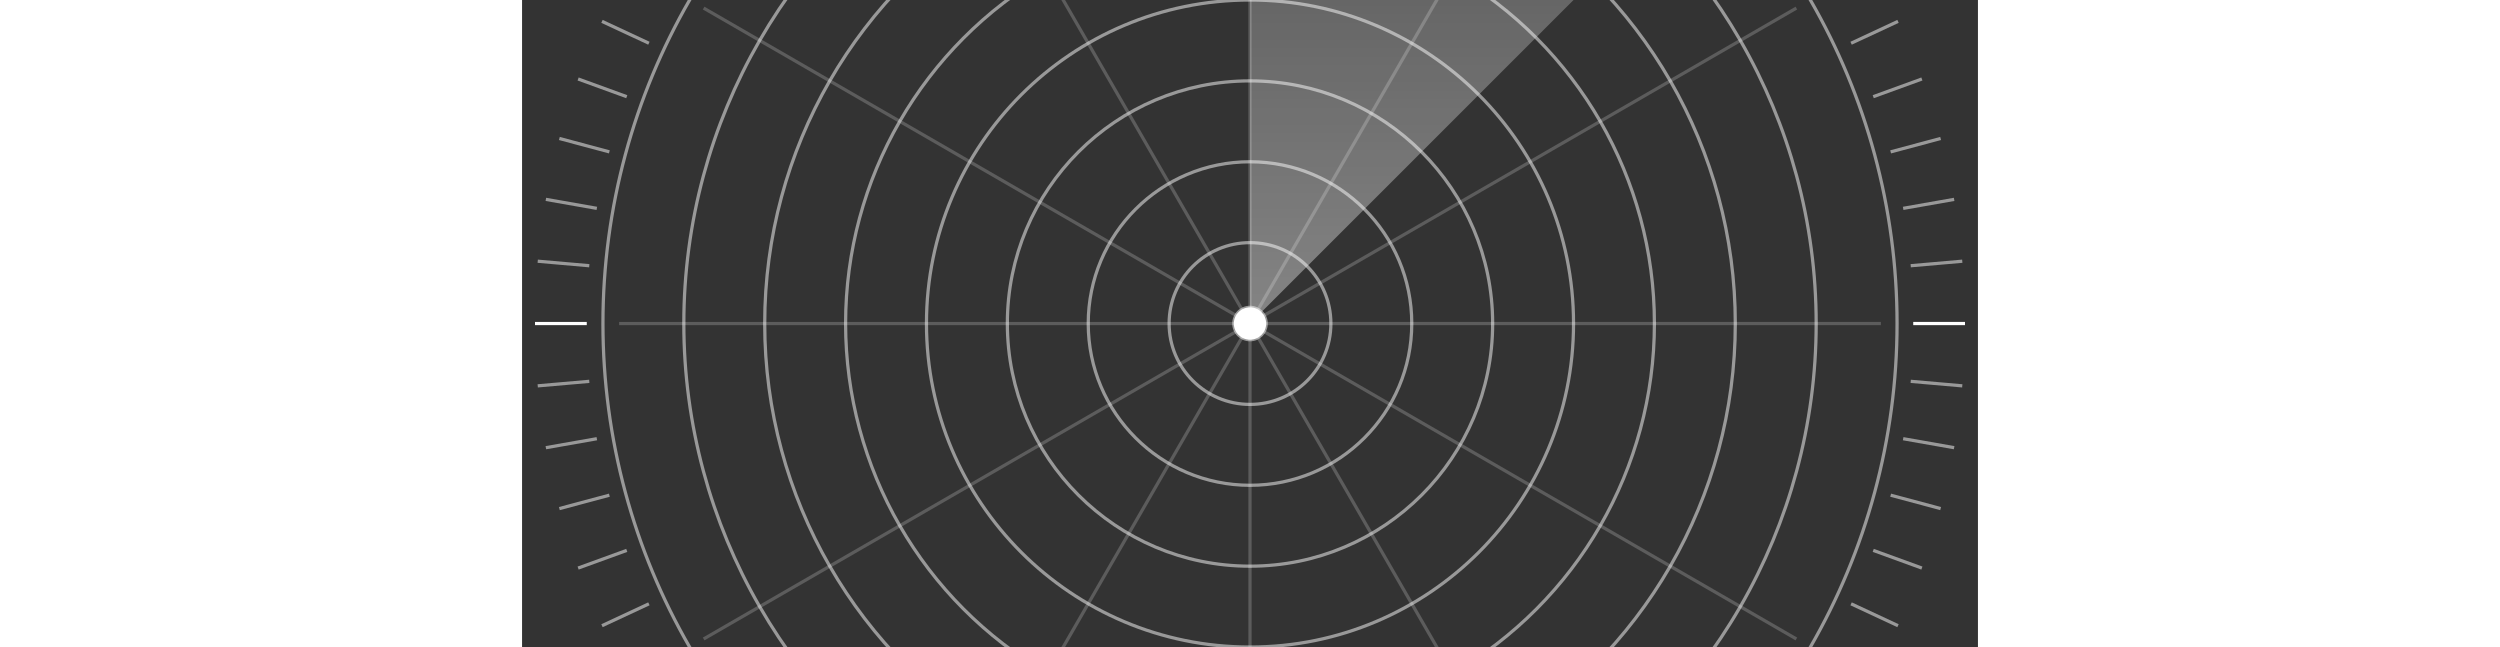 <svg
    width="850"
    height="220"
    viewBox="0 150 450 200"
    style="background:radial-gradient(rgba(44,90,160,0.9), rgba(14,40,110,0.9));"
    xmlns="http://www.w3.org/2000/svg">

    <rect x="0" y="150" width="450" height="200" fill="#333333" stroke="none"/>

    <defs>
        <linearGradient id="light" x1="100%" y1="0%" x2="100%" y2="100%">
            <stop offset="0%" style="stop-color:white;stop-opacity:0.1" />
            <stop offset="100%" style="stop-color:white;stop-opacity:0.4" />
        </linearGradient>
    </defs>

    <g>
        <g style="stroke:white;stroke-width:1;stroke-opacity:.5">
            <circle r="5" cx="225" cy="250" style="fill:white" />
            <circle r="25" cx="225" cy="250" style="fill:none" />
            <circle r="50" cx="225" cy="250"  style="fill:none" />
            <circle r="75" cx="225" cy="250"  style="fill:none" />
            <circle r="100" cx="225" cy="250"  style="fill:none" />
            <circle r="125" cx="225" cy="250"  style="fill:none" />
            <circle r="150" cx="225" cy="250"  style="fill:none" />
            <circle r="175" cx="225" cy="250"  style="fill:none" />
            <circle r="200" cx="225" cy="250"  style="fill:none" />
            <line x1="430" y1="250" x2="446" y2="250" transform="rotate(0, 225, 250)" style="stroke-opacity:1" />
            <line x1="430" y1="250" x2="446" y2="250" transform="rotate(5, 225, 250)" />
            <line x1="430" y1="250" x2="446" y2="250" transform="rotate(10, 225, 250)" />
            <line x1="430" y1="250" x2="446" y2="250" transform="rotate(15, 225, 250)" />
            <line x1="430" y1="250" x2="446" y2="250" transform="rotate(20, 225, 250)" />
            <line x1="430" y1="250" x2="446" y2="250" transform="rotate(25, 225, 250)" />
            <line x1="430" y1="250" x2="446" y2="250" transform="rotate(30, 225, 250)" />
            <line x1="430" y1="250" x2="446" y2="250" transform="rotate(35, 225, 250)" />
            <line x1="430" y1="250" x2="446" y2="250" transform="rotate(40, 225, 250)" />
            <line x1="430" y1="250" x2="446" y2="250" transform="rotate(45, 225, 250)" />
            <line x1="430" y1="250" x2="446" y2="250" transform="rotate(50, 225, 250)" />
            <line x1="430" y1="250" x2="446" y2="250" transform="rotate(55, 225, 250)" />
            <line x1="430" y1="250" x2="446" y2="250" transform="rotate(60, 225, 250)" />
            <line x1="430" y1="250" x2="446" y2="250" transform="rotate(65, 225, 250)" />
            <line x1="430" y1="250" x2="446" y2="250" transform="rotate(70, 225, 250)" />
            <line x1="430" y1="250" x2="446" y2="250" transform="rotate(75, 225, 250)" />
            <line x1="430" y1="250" x2="446" y2="250" transform="rotate(80, 225, 250)" />
            <line x1="430" y1="250" x2="446" y2="250" transform="rotate(85, 225, 250)" />
            <line x1="430" y1="250" x2="446" y2="250" transform="rotate(90, 225, 250)" style="stroke-opacity:1" />
            <line x1="430" y1="250" x2="446" y2="250" transform="rotate(95, 225, 250)" />
            <line x1="430" y1="250" x2="446" y2="250" transform="rotate(100, 225, 250)" />
            <line x1="430" y1="250" x2="446" y2="250" transform="rotate(105, 225, 250)" />
            <line x1="430" y1="250" x2="446" y2="250" transform="rotate(110, 225, 250)" />
            <line x1="430" y1="250" x2="446" y2="250" transform="rotate(115, 225, 250)" />
            <line x1="430" y1="250" x2="446" y2="250" transform="rotate(120, 225, 250)" />
            <line x1="430" y1="250" x2="446" y2="250" transform="rotate(125, 225, 250)" />
            <line x1="430" y1="250" x2="446" y2="250" transform="rotate(130, 225, 250)" />
            <line x1="430" y1="250" x2="446" y2="250" transform="rotate(135, 225, 250)" />
            <line x1="430" y1="250" x2="446" y2="250" transform="rotate(140, 225, 250)" />
            <line x1="430" y1="250" x2="446" y2="250" transform="rotate(145, 225, 250)" />
            <line x1="430" y1="250" x2="446" y2="250" transform="rotate(150, 225, 250)" />
            <line x1="430" y1="250" x2="446" y2="250" transform="rotate(155, 225, 250)" />
            <line x1="430" y1="250" x2="446" y2="250" transform="rotate(160, 225, 250)" />
            <line x1="430" y1="250" x2="446" y2="250" transform="rotate(165, 225, 250)" />
            <line x1="430" y1="250" x2="446" y2="250" transform="rotate(170, 225, 250)" />
            <line x1="430" y1="250" x2="446" y2="250" transform="rotate(175, 225, 250)" />
            <line x1="430" y1="250" x2="446" y2="250" transform="rotate(180, 225, 250)" style="stroke-opacity:1" />
            <line x1="430" y1="250" x2="446" y2="250" transform="rotate(185, 225, 250)" />
            <line x1="430" y1="250" x2="446" y2="250" transform="rotate(190, 225, 250)" />
            <line x1="430" y1="250" x2="446" y2="250" transform="rotate(195, 225, 250)" />
            <line x1="430" y1="250" x2="446" y2="250" transform="rotate(200, 225, 250)" />
            <line x1="430" y1="250" x2="446" y2="250" transform="rotate(205, 225, 250)" />
            <line x1="430" y1="250" x2="446" y2="250" transform="rotate(210, 225, 250)" />
            <line x1="430" y1="250" x2="446" y2="250" transform="rotate(215, 225, 250)" />
            <line x1="430" y1="250" x2="446" y2="250" transform="rotate(220, 225, 250)" />
            <line x1="430" y1="250" x2="446" y2="250" transform="rotate(225, 225, 250)" />
            <line x1="430" y1="250" x2="446" y2="250" transform="rotate(230, 225, 250)" />
            <line x1="430" y1="250" x2="446" y2="250" transform="rotate(235, 225, 250)" />
            <line x1="430" y1="250" x2="446" y2="250" transform="rotate(240, 225, 250)" />
            <line x1="430" y1="250" x2="446" y2="250" transform="rotate(245, 225, 250)" />
            <line x1="430" y1="250" x2="446" y2="250" transform="rotate(250, 225, 250)" />
            <line x1="430" y1="250" x2="446" y2="250" transform="rotate(255, 225, 250)" />
            <line x1="430" y1="250" x2="446" y2="250" transform="rotate(260, 225, 250)" />
            <line x1="430" y1="250" x2="446" y2="250" transform="rotate(265, 225, 250)" />
            <line x1="430" y1="250" x2="446" y2="250" transform="rotate(270, 225, 250)" style="stroke-opacity:1" />
            <line x1="430" y1="250" x2="446" y2="250" transform="rotate(275, 225, 250)" />
            <line x1="430" y1="250" x2="446" y2="250" transform="rotate(280, 225, 250)" />
            <line x1="430" y1="250" x2="446" y2="250" transform="rotate(285, 225, 250)" />
            <line x1="430" y1="250" x2="446" y2="250" transform="rotate(290, 225, 250)" />
            <line x1="430" y1="250" x2="446" y2="250" transform="rotate(295, 225, 250)" />
            <line x1="430" y1="250" x2="446" y2="250" transform="rotate(300, 225, 250)" />
            <line x1="430" y1="250" x2="446" y2="250" transform="rotate(305, 225, 250)" />
            <line x1="430" y1="250" x2="446" y2="250" transform="rotate(310, 225, 250)" />
            <line x1="430" y1="250" x2="446" y2="250" transform="rotate(315, 225, 250)" />
            <line x1="430" y1="250" x2="446" y2="250" transform="rotate(320, 225, 250)" />
            <line x1="430" y1="250" x2="446" y2="250" transform="rotate(325, 225, 250)" />
            <line x1="430" y1="250" x2="446" y2="250" transform="rotate(330, 225, 250)" />
            <line x1="430" y1="250" x2="446" y2="250" transform="rotate(335, 225, 250)" />
            <line x1="430" y1="250" x2="446" y2="250" transform="rotate(340, 225, 250)" />
            <line x1="430" y1="250" x2="446" y2="250" transform="rotate(345, 225, 250)" />
            <line x1="430" y1="250" x2="446" y2="250" transform="rotate(350, 225, 250)" />
            <line x1="430" y1="250" x2="446" y2="250" transform="rotate(355, 225, 250)" />
            <line x1="225" y1="250" x2="420" y2="250" transform="rotate(0, 225, 250)" style="stroke-opacity:.2"/>
            <line x1="225" y1="250" x2="420" y2="250" transform="rotate(30, 225, 250)" style="stroke-opacity:.2"/>
            <line x1="225" y1="250" x2="420" y2="250" transform="rotate(60, 225, 250)" style="stroke-opacity:.2"/>
            <line x1="225" y1="250" x2="420" y2="250" transform="rotate(90, 225, 250)" style="stroke-opacity:.2"/>
            <line x1="225" y1="250" x2="420" y2="250" transform="rotate(120, 225, 250)" style="stroke-opacity:.2"/>
            <line x1="225" y1="250" x2="420" y2="250" transform="rotate(150, 225, 250)" style="stroke-opacity:.2"/>
            <line x1="225" y1="250" x2="420" y2="250" transform="rotate(180, 225, 250)" style="stroke-opacity:.2"/>
            <line x1="225" y1="250" x2="420" y2="250" transform="rotate(210, 225, 250)" style="stroke-opacity:.2"/>
            <line x1="225" y1="250" x2="420" y2="250" transform="rotate(240, 225, 250)" style="stroke-opacity:.2"/>
            <line x1="225" y1="250" x2="420" y2="250" transform="rotate(270, 225, 250)" style="stroke-opacity:.2"/>
            <line x1="225" y1="250" x2="420" y2="250" transform="rotate(300, 225, 250)" style="stroke-opacity:.2"/>
            <line x1="225" y1="250" x2="420" y2="250" transform="rotate(330, 225, 250)" style="stroke-opacity:.2"/>
        </g>
    </g>
    <g name="light">
        <path fill="url(#light)" d="M 225 50 L 225 250 L 366 109 Q 308 53 225 50" />
        <animateTransform
            attributeName="transform"
            type="rotate"
            from="0 225 250"
            to="360 225 250"
            dur="20s"
            repeatCount="indefinite" />
    </g>
    <g name="vmware">
        <g transform="scale(0.34)" style="opacity:0.8">
            <defs><clipPath id="8b6506e1bf"><path d="M 2 42 L 141 42 L 141 100.617 L 2 100.617 Z M 2 42 " clip-rule="nonzero"/></clipPath></defs><g clip-path="url(#8b6506e1bf)"><path fill="#338bea" d="M 121.82 42.531 C 111.438 42.531 104.93 49.789 104.93 49.789 C 101.473 45.266 96.703 42.543 88.637 42.543 C 80.117 42.543 74.469 49.789 74.469 49.789 C 71.012 45.266 64.766 42.531 59.883 42.531 C 52.336 42.531 46.348 45.875 42.688 54.316 L 30.441 81.219 L 16.59 47.059 C 14.84 43.188 10.523 41.441 6.504 43.246 C 2.469 45.059 0.988 49.574 2.809 53.445 L 19.719 91.746 C 22.375 97.566 25.188 100.617 30.441 100.617 C 36.07 100.617 38.508 97.293 41.176 91.746 C 41.176 91.746 52.688 65.945 54.102 62.859 C 55.512 59.773 57.863 57.051 61.332 57.051 C 65.309 57.051 68.562 60.32 68.562 64.312 L 68.562 92.992 C 68.562 97.191 71.703 100.617 75.859 100.617 C 80.008 100.617 83.023 97.191 83.023 92.992 L 83.023 64.312 C 83.023 60.32 86.277 57.051 90.254 57.051 C 94.23 57.051 97.484 60.32 97.484 64.312 L 97.484 93.355 C 97.484 97.352 100.738 100.617 104.715 100.617 C 108.691 100.617 111.945 97.352 111.945 93.355 L 111.945 64.312 C 111.945 60.32 115.199 57.051 119.176 57.051 C 123.152 57.051 126.406 60.32 126.406 64.312 L 126.406 93.355 C 126.406 97.352 129.66 100.617 133.637 100.617 C 137.613 100.617 140.867 97.352 140.867 93.355 L 140.867 60.988 C 140.867 50.133 132.227 42.531 121.82 42.531 Z M 121.82 42.531 " fill-opacity="1" fill-rule="nonzero"/></g>
        </g>
        <animateMotion
            path="
                M 200 220
                m -60,-80
                a 80,80 0 0,1 120,160
                a 80,80 0 0,1 -120,-160
            "
            dur="180s"
            repeatCount="indefinite"
            rotate="0" />
    </g>
    <g name="docker">
        <g transform="scale(0.34)" style="opacity:0.8">
            <defs><clipPath id="b30ef327ec"><path d="M 18 31.051 L 141 31.051 L 141 110.551 L 18 110.551 Z M 18 31.051 " clip-rule="nonzero"/></clipPath><clipPath id="2f7cbd15d2"><path d="M 68 33 L 80 33 L 80 45 L 68 45 Z M 68 33 " clip-rule="nonzero"/></clipPath><clipPath id="8ebb3b4b5e"><path d="M 42.59 32.281 L 42.59 57.492 L 30.512 57.492 L 30.512 70.094 L 20.402 70.094 L 20.289 71.191 C 19.656 78.059 20.855 84.391 23.617 89.809 L 24.543 91.469 C 25.094 92.465 25.75 93.398 26.43 94.312 C 27.109 95.223 27.355 95.727 27.785 96.332 C 35.078 104.508 45.953 108.457 58.508 108.457 C 86.312 108.457 109.906 96.16 120.352 68.535 C 127.758 69.293 134.863 67.398 138.102 61.086 C 132.945 58.113 126.312 59.066 122.492 60.98 L 132.617 32.277 L 93.094 57.488 L 80.469 57.488 L 80.469 32.277 Z M 42.59 32.281 " clip-rule="nonzero"/></clipPath><clipPath id="60def24e39"><path d="M 70 34 L 79 34 L 79 44 L 70 44 Z M 70 34 " clip-rule="nonzero"/></clipPath><clipPath id="3786fc3632"><path d="M 42.59 32.281 L 42.59 57.492 L 30.512 57.492 L 30.512 70.094 L 20.402 70.094 L 20.289 71.191 C 19.656 78.059 20.855 84.391 23.617 89.809 L 24.543 91.469 C 25.094 92.465 25.75 93.398 26.43 94.312 C 27.109 95.223 27.355 95.727 27.785 96.332 C 35.078 104.508 45.953 108.457 58.508 108.457 C 86.312 108.457 109.906 96.16 120.352 68.535 C 127.758 69.293 134.863 67.398 138.102 61.086 C 132.945 58.113 126.312 59.066 122.492 60.98 L 132.617 32.277 L 93.094 57.488 L 80.469 57.488 L 80.469 32.277 Z M 42.59 32.281 " clip-rule="nonzero"/></clipPath><clipPath id="e14c68967f"><path d="M 69 33 L 79 33 L 79 44 L 69 44 Z M 69 33 " clip-rule="nonzero"/></clipPath><clipPath id="5d397b12b6"><path d="M 42.59 32.281 L 42.59 57.492 L 30.512 57.492 L 30.512 70.094 L 20.402 70.094 L 20.289 71.191 C 19.656 78.059 20.855 84.391 23.617 89.809 L 24.543 91.469 C 25.094 92.465 25.75 93.398 26.43 94.312 C 27.109 95.223 27.355 95.727 27.785 96.332 C 35.078 104.508 45.953 108.457 58.508 108.457 C 86.312 108.457 109.906 96.16 120.352 68.535 C 127.758 69.293 134.863 67.398 138.102 61.086 C 132.945 58.113 126.312 59.066 122.492 60.98 L 132.617 32.277 L 93.094 57.488 L 80.469 57.488 L 80.469 32.277 Z M 42.59 32.281 " clip-rule="nonzero"/></clipPath><clipPath id="79a0f1eb30"><path d="M 81 33 L 93 33 L 93 45 L 81 45 Z M 81 33 " clip-rule="nonzero"/></clipPath><clipPath id="d3ec163e92"><path d="M 42.59 32.281 L 42.59 57.492 L 30.512 57.492 L 30.512 70.094 L 20.402 70.094 L 20.289 71.191 C 19.656 78.059 20.855 84.391 23.617 89.809 L 24.543 91.469 C 25.094 92.465 25.75 93.398 26.43 94.312 C 27.109 95.223 27.355 95.727 27.785 96.332 C 35.078 104.508 45.953 108.457 58.508 108.457 C 86.312 108.457 109.906 96.16 120.352 68.535 C 127.758 69.293 134.863 67.398 138.102 61.086 C 132.945 58.113 126.312 59.066 122.492 60.98 L 132.617 32.277 L 93.094 57.488 L 80.469 57.488 L 80.469 32.277 Z M 42.59 32.281 " clip-rule="nonzero"/></clipPath><clipPath id="256706353b"><path d="M 82 34 L 91 34 L 91 44 L 82 44 Z M 82 34 " clip-rule="nonzero"/></clipPath><clipPath id="e1094dbd67"><path d="M 42.59 32.281 L 42.59 57.492 L 30.512 57.492 L 30.512 70.094 L 20.402 70.094 L 20.289 71.191 C 19.656 78.059 20.855 84.391 23.617 89.809 L 24.543 91.469 C 25.094 92.465 25.75 93.398 26.43 94.312 C 27.109 95.223 27.355 95.727 27.785 96.332 C 35.078 104.508 45.953 108.457 58.508 108.457 C 86.312 108.457 109.906 96.16 120.352 68.535 C 127.758 69.293 134.863 67.398 138.102 61.086 C 132.945 58.113 126.312 59.066 122.492 60.98 L 132.617 32.277 L 93.094 57.488 L 80.469 57.488 L 80.469 32.277 Z M 42.59 32.281 " clip-rule="nonzero"/></clipPath><clipPath id="4c157154dc"><path d="M 82 33 L 92 33 L 92 44 L 82 44 Z M 82 33 " clip-rule="nonzero"/></clipPath><clipPath id="edab301547"><path d="M 42.59 32.281 L 42.59 57.492 L 30.512 57.492 L 30.512 70.094 L 20.402 70.094 L 20.289 71.191 C 19.656 78.059 20.855 84.391 23.617 89.809 L 24.543 91.469 C 25.094 92.465 25.75 93.398 26.43 94.312 C 27.109 95.223 27.355 95.727 27.785 96.332 C 35.078 104.508 45.953 108.457 58.508 108.457 C 86.312 108.457 109.906 96.16 120.352 68.535 C 127.758 69.293 134.863 67.398 138.102 61.086 C 132.945 58.113 126.312 59.066 122.492 60.98 L 132.617 32.277 L 93.094 57.488 L 80.469 57.488 L 80.469 32.277 Z M 42.59 32.281 " clip-rule="nonzero"/></clipPath><clipPath id="64def8d62f"><path d="M 20.082 45 L 30 45 L 30 57 L 20.082 57 Z M 20.082 45 " clip-rule="nonzero"/></clipPath><clipPath id="ed39599420"><path d="M 42.59 32.281 L 42.59 57.492 L 30.512 57.492 L 30.512 70.094 L 20.402 70.094 L 20.289 71.191 C 19.656 78.059 20.855 84.391 23.617 89.809 L 24.543 91.469 C 25.094 92.465 25.75 93.398 26.43 94.312 C 27.109 95.223 27.355 95.727 27.785 96.332 C 35.078 104.508 45.953 108.457 58.508 108.457 C 86.312 108.457 109.906 96.16 120.352 68.535 C 127.758 69.293 134.863 67.398 138.102 61.086 C 132.945 58.113 126.312 59.066 122.492 60.98 L 132.617 32.277 L 93.094 57.488 L 80.469 57.488 L 80.469 32.277 Z M 42.59 32.281 " clip-rule="nonzero"/></clipPath><clipPath id="7ca79f694c"><path d="M 20.082 58 L 30 58 L 30 70 L 20.082 70 Z M 20.082 58 " clip-rule="nonzero"/></clipPath><clipPath id="2a3fffe4a7"><path d="M 42.59 32.281 L 42.59 57.492 L 30.512 57.492 L 30.512 70.094 L 20.402 70.094 L 20.289 71.191 C 19.656 78.059 20.855 84.391 23.617 89.809 L 24.543 91.469 C 25.094 92.465 25.75 93.398 26.43 94.312 C 27.109 95.223 27.355 95.727 27.785 96.332 C 35.078 104.508 45.953 108.457 58.508 108.457 C 86.312 108.457 109.906 96.16 120.352 68.535 C 127.758 69.293 134.863 67.398 138.102 61.086 C 132.945 58.113 126.312 59.066 122.492 60.98 L 132.617 32.277 L 93.094 57.488 L 80.469 57.488 L 80.469 32.277 Z M 42.59 32.281 " clip-rule="nonzero"/></clipPath><clipPath id="ea9fa7d45c"><path d="M 20.082 46 L 29 46 L 29 56 L 20.082 56 Z M 20.082 46 " clip-rule="nonzero"/></clipPath><clipPath id="a529a9f30a"><path d="M 42.59 32.281 L 42.59 57.492 L 30.512 57.492 L 30.512 70.094 L 20.402 70.094 L 20.289 71.191 C 19.656 78.059 20.855 84.391 23.617 89.809 L 24.543 91.469 C 25.094 92.465 25.75 93.398 26.43 94.312 C 27.109 95.223 27.355 95.727 27.785 96.332 C 35.078 104.508 45.953 108.457 58.508 108.457 C 86.312 108.457 109.906 96.16 120.352 68.535 C 127.758 69.293 134.863 67.398 138.102 61.086 C 132.945 58.113 126.312 59.066 122.492 60.98 L 132.617 32.277 L 93.094 57.488 L 80.469 57.488 L 80.469 32.277 Z M 42.59 32.281 " clip-rule="nonzero"/></clipPath><clipPath id="6a7591e4cd"><path d="M 20.082 46 L 29 46 L 29 57 L 20.082 57 Z M 20.082 46 " clip-rule="nonzero"/></clipPath><clipPath id="1a35b8dbbb"><path d="M 42.59 32.281 L 42.59 57.492 L 30.512 57.492 L 30.512 70.094 L 20.402 70.094 L 20.289 71.191 C 19.656 78.059 20.855 84.391 23.617 89.809 L 24.543 91.469 C 25.094 92.465 25.75 93.398 26.43 94.312 C 27.109 95.223 27.355 95.727 27.785 96.332 C 35.078 104.508 45.953 108.457 58.508 108.457 C 86.312 108.457 109.906 96.16 120.352 68.535 C 127.758 69.293 134.863 67.398 138.102 61.086 C 132.945 58.113 126.312 59.066 122.492 60.98 L 132.617 32.277 L 93.094 57.488 L 80.469 57.488 L 80.469 32.277 Z M 42.59 32.281 " clip-rule="nonzero"/></clipPath><clipPath id="c29696fa34"><path d="M 20.082 59 L 29 59 L 29 69 L 20.082 69 Z M 20.082 59 " clip-rule="nonzero"/></clipPath><clipPath id="93db149eb0"><path d="M 42.59 32.281 L 42.59 57.492 L 30.512 57.492 L 30.512 70.094 L 20.402 70.094 L 20.289 71.191 C 19.656 78.059 20.855 84.391 23.617 89.809 L 24.543 91.469 C 25.094 92.465 25.75 93.398 26.43 94.312 C 27.109 95.223 27.355 95.727 27.785 96.332 C 35.078 104.508 45.953 108.457 58.508 108.457 C 86.312 108.457 109.906 96.16 120.352 68.535 C 127.758 69.293 134.863 67.398 138.102 61.086 C 132.945 58.113 126.312 59.066 122.492 60.98 L 132.617 32.277 L 93.094 57.488 L 80.469 57.488 L 80.469 32.277 Z M 42.59 32.281 " clip-rule="nonzero"/></clipPath><clipPath id="462b16440b"><path d="M 20.082 58 L 29 58 L 29 69 L 20.082 69 Z M 20.082 58 " clip-rule="nonzero"/></clipPath><clipPath id="2ada4edd16"><path d="M 42.59 32.281 L 42.59 57.492 L 30.512 57.492 L 30.512 70.094 L 20.402 70.094 L 20.289 71.191 C 19.656 78.059 20.855 84.391 23.617 89.809 L 24.543 91.469 C 25.094 92.465 25.75 93.398 26.43 94.312 C 27.109 95.223 27.355 95.727 27.785 96.332 C 35.078 104.508 45.953 108.457 58.508 108.457 C 86.312 108.457 109.906 96.16 120.352 68.535 C 127.758 69.293 134.863 67.398 138.102 61.086 C 132.945 58.113 126.312 59.066 122.492 60.98 L 132.617 32.277 L 93.094 57.488 L 80.469 57.488 L 80.469 32.277 Z M 42.59 32.281 " clip-rule="nonzero"/></clipPath><clipPath id="e85f81e37c"><path d="M 31 58 L 43 58 L 43 70 L 31 70 Z M 31 58 " clip-rule="nonzero"/></clipPath><clipPath id="fde146cae2"><path d="M 42.59 32.281 L 42.59 57.492 L 30.512 57.492 L 30.512 70.094 L 20.402 70.094 L 20.289 71.191 C 19.656 78.059 20.855 84.391 23.617 89.809 L 24.543 91.469 C 25.094 92.465 25.75 93.398 26.43 94.312 C 27.109 95.223 27.355 95.727 27.785 96.332 C 35.078 104.508 45.953 108.457 58.508 108.457 C 86.312 108.457 109.906 96.16 120.352 68.535 C 127.758 69.293 134.863 67.398 138.102 61.086 C 132.945 58.113 126.312 59.066 122.492 60.98 L 132.617 32.277 L 93.094 57.488 L 80.469 57.488 L 80.469 32.277 Z M 42.59 32.281 " clip-rule="nonzero"/></clipPath><clipPath id="77fb6fb485"><path d="M 31 45 L 43 45 L 43 57 L 31 57 Z M 31 45 " clip-rule="nonzero"/></clipPath><clipPath id="ae34807313"><path d="M 42.59 32.281 L 42.59 57.492 L 30.512 57.492 L 30.512 70.094 L 20.402 70.094 L 20.289 71.191 C 19.656 78.059 20.855 84.391 23.617 89.809 L 24.543 91.469 C 25.094 92.465 25.75 93.398 26.43 94.312 C 27.109 95.223 27.355 95.727 27.785 96.332 C 35.078 104.508 45.953 108.457 58.508 108.457 C 86.312 108.457 109.906 96.16 120.352 68.535 C 127.758 69.293 134.863 67.398 138.102 61.086 C 132.945 58.113 126.312 59.066 122.492 60.98 L 132.617 32.277 L 93.094 57.488 L 80.469 57.488 L 80.469 32.277 Z M 42.59 32.281 " clip-rule="nonzero"/></clipPath><clipPath id="b04337dd70"><path d="M 32 59 L 41 59 L 41 69 L 32 69 Z M 32 59 " clip-rule="nonzero"/></clipPath><clipPath id="015949e340"><path d="M 42.59 32.281 L 42.59 57.492 L 30.512 57.492 L 30.512 70.094 L 20.402 70.094 L 20.289 71.191 C 19.656 78.059 20.855 84.391 23.617 89.809 L 24.543 91.469 C 25.094 92.465 25.75 93.398 26.43 94.312 C 27.109 95.223 27.355 95.727 27.785 96.332 C 35.078 104.508 45.953 108.457 58.508 108.457 C 86.312 108.457 109.906 96.16 120.352 68.535 C 127.758 69.293 134.863 67.398 138.102 61.086 C 132.945 58.113 126.312 59.066 122.492 60.98 L 132.617 32.277 L 93.094 57.488 L 80.469 57.488 L 80.469 32.277 Z M 42.59 32.281 " clip-rule="nonzero"/></clipPath><clipPath id="d62688066e"><path d="M 32 58 L 42 58 L 42 69 L 32 69 Z M 32 58 " clip-rule="nonzero"/></clipPath><clipPath id="79e18d1536"><path d="M 42.59 32.281 L 42.59 57.492 L 30.512 57.492 L 30.512 70.094 L 20.402 70.094 L 20.289 71.191 C 19.656 78.059 20.855 84.391 23.617 89.809 L 24.543 91.469 C 25.094 92.465 25.75 93.398 26.43 94.312 C 27.109 95.223 27.355 95.727 27.785 96.332 C 35.078 104.508 45.953 108.457 58.508 108.457 C 86.312 108.457 109.906 96.16 120.352 68.535 C 127.758 69.293 134.863 67.398 138.102 61.086 C 132.945 58.113 126.312 59.066 122.492 60.98 L 132.617 32.277 L 93.094 57.488 L 80.469 57.488 L 80.469 32.277 Z M 42.59 32.281 " clip-rule="nonzero"/></clipPath><clipPath id="919f2e511c"><path d="M 32 46 L 41 46 L 41 56 L 32 56 Z M 32 46 " clip-rule="nonzero"/></clipPath><clipPath id="53f9332607"><path d="M 42.59 32.281 L 42.59 57.492 L 30.512 57.492 L 30.512 70.094 L 20.402 70.094 L 20.289 71.191 C 19.656 78.059 20.855 84.391 23.617 89.809 L 24.543 91.469 C 25.094 92.465 25.75 93.398 26.43 94.312 C 27.109 95.223 27.355 95.727 27.785 96.332 C 35.078 104.508 45.953 108.457 58.508 108.457 C 86.312 108.457 109.906 96.16 120.352 68.535 C 127.758 69.293 134.863 67.398 138.102 61.086 C 132.945 58.113 126.312 59.066 122.492 60.98 L 132.617 32.277 L 93.094 57.488 L 80.469 57.488 L 80.469 32.277 Z M 42.59 32.281 " clip-rule="nonzero"/></clipPath><clipPath id="3e90b02c3d"><path d="M 32 46 L 42 46 L 42 57 L 32 57 Z M 32 46 " clip-rule="nonzero"/></clipPath><clipPath id="803a99eb17"><path d="M 42.59 32.281 L 42.59 57.492 L 30.512 57.492 L 30.512 70.094 L 20.402 70.094 L 20.289 71.191 C 19.656 78.059 20.855 84.391 23.617 89.809 L 24.543 91.469 C 25.094 92.465 25.75 93.398 26.43 94.312 C 27.109 95.223 27.355 95.727 27.785 96.332 C 35.078 104.508 45.953 108.457 58.508 108.457 C 86.312 108.457 109.906 96.16 120.352 68.535 C 127.758 69.293 134.863 67.398 138.102 61.086 C 132.945 58.113 126.312 59.066 122.492 60.98 L 132.617 32.277 L 93.094 57.488 L 80.469 57.488 L 80.469 32.277 Z M 42.59 32.281 " clip-rule="nonzero"/></clipPath><clipPath id="479bdb865e"><path d="M 43 45 L 55 45 L 55 57 L 43 57 Z M 43 45 " clip-rule="nonzero"/></clipPath><clipPath id="870cb64fd9"><path d="M 42.59 32.281 L 42.59 57.492 L 30.512 57.492 L 30.512 70.094 L 20.402 70.094 L 20.289 71.191 C 19.656 78.059 20.855 84.391 23.617 89.809 L 24.543 91.469 C 25.094 92.465 25.75 93.398 26.43 94.312 C 27.109 95.223 27.355 95.727 27.785 96.332 C 35.078 104.508 45.953 108.457 58.508 108.457 C 86.312 108.457 109.906 96.16 120.352 68.535 C 127.758 69.293 134.863 67.398 138.102 61.086 C 132.945 58.113 126.312 59.066 122.492 60.98 L 132.617 32.277 L 93.094 57.488 L 80.469 57.488 L 80.469 32.277 Z M 42.59 32.281 " clip-rule="nonzero"/></clipPath><clipPath id="b5580c41c3"><path d="M 43 58 L 55 58 L 55 70 L 43 70 Z M 43 58 " clip-rule="nonzero"/></clipPath><clipPath id="f949368791"><path d="M 42.59 32.281 L 42.59 57.492 L 30.512 57.492 L 30.512 70.094 L 20.402 70.094 L 20.289 71.191 C 19.656 78.059 20.855 84.391 23.617 89.809 L 24.543 91.469 C 25.094 92.465 25.75 93.398 26.43 94.312 C 27.109 95.223 27.355 95.727 27.785 96.332 C 35.078 104.508 45.953 108.457 58.508 108.457 C 86.312 108.457 109.906 96.16 120.352 68.535 C 127.758 69.293 134.863 67.398 138.102 61.086 C 132.945 58.113 126.312 59.066 122.492 60.98 L 132.617 32.277 L 93.094 57.488 L 80.469 57.488 L 80.469 32.277 Z M 42.59 32.281 " clip-rule="nonzero"/></clipPath><clipPath id="19f17a683f"><path d="M 45 46 L 54 46 L 54 56 L 45 56 Z M 45 46 " clip-rule="nonzero"/></clipPath><clipPath id="0556ea5507"><path d="M 42.59 32.281 L 42.59 57.492 L 30.512 57.492 L 30.512 70.094 L 20.402 70.094 L 20.289 71.191 C 19.656 78.059 20.855 84.391 23.617 89.809 L 24.543 91.469 C 25.094 92.465 25.75 93.398 26.43 94.312 C 27.109 95.223 27.355 95.727 27.785 96.332 C 35.078 104.508 45.953 108.457 58.508 108.457 C 86.312 108.457 109.906 96.16 120.352 68.535 C 127.758 69.293 134.863 67.398 138.102 61.086 C 132.945 58.113 126.312 59.066 122.492 60.98 L 132.617 32.277 L 93.094 57.488 L 80.469 57.488 L 80.469 32.277 Z M 42.59 32.281 " clip-rule="nonzero"/></clipPath><clipPath id="03b64e4003"><path d="M 44 46 L 54 46 L 54 57 L 44 57 Z M 44 46 " clip-rule="nonzero"/></clipPath><clipPath id="0cbbc4215b"><path d="M 42.59 32.281 L 42.59 57.492 L 30.512 57.492 L 30.512 70.094 L 20.402 70.094 L 20.289 71.191 C 19.656 78.059 20.855 84.391 23.617 89.809 L 24.543 91.469 C 25.094 92.465 25.75 93.398 26.43 94.312 C 27.109 95.223 27.355 95.727 27.785 96.332 C 35.078 104.508 45.953 108.457 58.508 108.457 C 86.312 108.457 109.906 96.16 120.352 68.535 C 127.758 69.293 134.863 67.398 138.102 61.086 C 132.945 58.113 126.312 59.066 122.492 60.98 L 132.617 32.277 L 93.094 57.488 L 80.469 57.488 L 80.469 32.277 Z M 42.59 32.281 " clip-rule="nonzero"/></clipPath><clipPath id="3f926f6af3"><path d="M 45 59 L 54 59 L 54 69 L 45 69 Z M 45 59 " clip-rule="nonzero"/></clipPath><clipPath id="44d0c9d436"><path d="M 42.59 32.281 L 42.59 57.492 L 30.512 57.492 L 30.512 70.094 L 20.402 70.094 L 20.289 71.191 C 19.656 78.059 20.855 84.391 23.617 89.809 L 24.543 91.469 C 25.094 92.465 25.75 93.398 26.43 94.312 C 27.109 95.223 27.355 95.727 27.785 96.332 C 35.078 104.508 45.953 108.457 58.508 108.457 C 86.312 108.457 109.906 96.16 120.352 68.535 C 127.758 69.293 134.863 67.398 138.102 61.086 C 132.945 58.113 126.312 59.066 122.492 60.98 L 132.617 32.277 L 93.094 57.488 L 80.469 57.488 L 80.469 32.277 Z M 42.59 32.281 " clip-rule="nonzero"/></clipPath><clipPath id="5d2be27e9d"><path d="M 44 58 L 54 58 L 54 69 L 44 69 Z M 44 58 " clip-rule="nonzero"/></clipPath><clipPath id="9a2fc1ad9e"><path d="M 42.59 32.281 L 42.59 57.492 L 30.512 57.492 L 30.512 70.094 L 20.402 70.094 L 20.289 71.191 C 19.656 78.059 20.855 84.391 23.617 89.809 L 24.543 91.469 C 25.094 92.465 25.75 93.398 26.43 94.312 C 27.109 95.223 27.355 95.727 27.785 96.332 C 35.078 104.508 45.953 108.457 58.508 108.457 C 86.312 108.457 109.906 96.16 120.352 68.535 C 127.758 69.293 134.863 67.398 138.102 61.086 C 132.945 58.113 126.312 59.066 122.492 60.98 L 132.617 32.277 L 93.094 57.488 L 80.469 57.488 L 80.469 32.277 Z M 42.59 32.281 " clip-rule="nonzero"/></clipPath><clipPath id="3e039c740c"><path d="M 56 58 L 68 58 L 68 70 L 56 70 Z M 56 58 " clip-rule="nonzero"/></clipPath><clipPath id="98e0288c1f"><path d="M 42.59 32.281 L 42.59 57.492 L 30.512 57.492 L 30.512 70.094 L 20.402 70.094 L 20.289 71.191 C 19.656 78.059 20.855 84.391 23.617 89.809 L 24.543 91.469 C 25.094 92.465 25.75 93.398 26.43 94.312 C 27.109 95.223 27.355 95.727 27.785 96.332 C 35.078 104.508 45.953 108.457 58.508 108.457 C 86.312 108.457 109.906 96.16 120.352 68.535 C 127.758 69.293 134.863 67.398 138.102 61.086 C 132.945 58.113 126.312 59.066 122.492 60.98 L 132.617 32.277 L 93.094 57.488 L 80.469 57.488 L 80.469 32.277 Z M 42.59 32.281 " clip-rule="nonzero"/></clipPath><clipPath id="1a019b8c79"><path d="M 56 45 L 68 45 L 68 57 L 56 57 Z M 56 45 " clip-rule="nonzero"/></clipPath><clipPath id="29e5e150d3"><path d="M 42.59 32.281 L 42.59 57.492 L 30.512 57.492 L 30.512 70.094 L 20.402 70.094 L 20.289 71.191 C 19.656 78.059 20.855 84.391 23.617 89.809 L 24.543 91.469 C 25.094 92.465 25.75 93.398 26.43 94.312 C 27.109 95.223 27.355 95.727 27.785 96.332 C 35.078 104.508 45.953 108.457 58.508 108.457 C 86.312 108.457 109.906 96.16 120.352 68.535 C 127.758 69.293 134.863 67.398 138.102 61.086 C 132.945 58.113 126.312 59.066 122.492 60.98 L 132.617 32.277 L 93.094 57.488 L 80.469 57.488 L 80.469 32.277 Z M 42.59 32.281 " clip-rule="nonzero"/></clipPath><clipPath id="b1e667608b"><path d="M 57 59 L 66 59 L 66 69 L 57 69 Z M 57 59 " clip-rule="nonzero"/></clipPath><clipPath id="bf66c06886"><path d="M 42.59 32.281 L 42.59 57.492 L 30.512 57.492 L 30.512 70.094 L 20.402 70.094 L 20.289 71.191 C 19.656 78.059 20.855 84.391 23.617 89.809 L 24.543 91.469 C 25.094 92.465 25.75 93.398 26.43 94.312 C 27.109 95.223 27.355 95.727 27.785 96.332 C 35.078 104.508 45.953 108.457 58.508 108.457 C 86.312 108.457 109.906 96.16 120.352 68.535 C 127.758 69.293 134.863 67.398 138.102 61.086 C 132.945 58.113 126.312 59.066 122.492 60.98 L 132.617 32.277 L 93.094 57.488 L 80.469 57.488 L 80.469 32.277 Z M 42.59 32.281 " clip-rule="nonzero"/></clipPath><clipPath id="137caffa19"><path d="M 57 58 L 67 58 L 67 69 L 57 69 Z M 57 58 " clip-rule="nonzero"/></clipPath><clipPath id="6a68dfb64d"><path d="M 42.59 32.281 L 42.59 57.492 L 30.512 57.492 L 30.512 70.094 L 20.402 70.094 L 20.289 71.191 C 19.656 78.059 20.855 84.391 23.617 89.809 L 24.543 91.469 C 25.094 92.465 25.75 93.398 26.43 94.312 C 27.109 95.223 27.355 95.727 27.785 96.332 C 35.078 104.508 45.953 108.457 58.508 108.457 C 86.312 108.457 109.906 96.16 120.352 68.535 C 127.758 69.293 134.863 67.398 138.102 61.086 C 132.945 58.113 126.312 59.066 122.492 60.98 L 132.617 32.277 L 93.094 57.488 L 80.469 57.488 L 80.469 32.277 Z M 42.59 32.281 " clip-rule="nonzero"/></clipPath><clipPath id="f246ef3950"><path d="M 57 46 L 66 46 L 66 56 L 57 56 Z M 57 46 " clip-rule="nonzero"/></clipPath><clipPath id="b0df16ed42"><path d="M 42.59 32.281 L 42.59 57.492 L 30.512 57.492 L 30.512 70.094 L 20.402 70.094 L 20.289 71.191 C 19.656 78.059 20.855 84.391 23.617 89.809 L 24.543 91.469 C 25.094 92.465 25.75 93.398 26.43 94.312 C 27.109 95.223 27.355 95.727 27.785 96.332 C 35.078 104.508 45.953 108.457 58.508 108.457 C 86.312 108.457 109.906 96.16 120.352 68.535 C 127.758 69.293 134.863 67.398 138.102 61.086 C 132.945 58.113 126.312 59.066 122.492 60.98 L 132.617 32.277 L 93.094 57.488 L 80.469 57.488 L 80.469 32.277 Z M 42.59 32.281 " clip-rule="nonzero"/></clipPath><clipPath id="80cd785142"><path d="M 57 46 L 67 46 L 67 57 L 57 57 Z M 57 46 " clip-rule="nonzero"/></clipPath><clipPath id="225d7c852d"><path d="M 42.59 32.281 L 42.59 57.492 L 30.512 57.492 L 30.512 70.094 L 20.402 70.094 L 20.289 71.191 C 19.656 78.059 20.855 84.391 23.617 89.809 L 24.543 91.469 C 25.094 92.465 25.75 93.398 26.43 94.312 C 27.109 95.223 27.355 95.727 27.785 96.332 C 35.078 104.508 45.953 108.457 58.508 108.457 C 86.312 108.457 109.906 96.16 120.352 68.535 C 127.758 69.293 134.863 67.398 138.102 61.086 C 132.945 58.113 126.312 59.066 122.492 60.98 L 132.617 32.277 L 93.094 57.488 L 80.469 57.488 L 80.469 32.277 Z M 42.59 32.281 " clip-rule="nonzero"/></clipPath><clipPath id="8b382225e9"><path d="M 68 45 L 80 45 L 80 57 L 68 57 Z M 68 45 " clip-rule="nonzero"/></clipPath><clipPath id="f953ee7028"><path d="M 42.59 32.281 L 42.59 57.492 L 30.512 57.492 L 30.512 70.094 L 20.402 70.094 L 20.289 71.191 C 19.656 78.059 20.855 84.391 23.617 89.809 L 24.543 91.469 C 25.094 92.465 25.75 93.398 26.43 94.312 C 27.109 95.223 27.355 95.727 27.785 96.332 C 35.078 104.508 45.953 108.457 58.508 108.457 C 86.312 108.457 109.906 96.16 120.352 68.535 C 127.758 69.293 134.863 67.398 138.102 61.086 C 132.945 58.113 126.312 59.066 122.492 60.98 L 132.617 32.277 L 93.094 57.488 L 80.469 57.488 L 80.469 32.277 Z M 42.59 32.281 " clip-rule="nonzero"/></clipPath><clipPath id="a56ad0c19c"><path d="M 68 58 L 80 58 L 80 70 L 68 70 Z M 68 58 " clip-rule="nonzero"/></clipPath><clipPath id="55a16ecb38"><path d="M 42.59 32.281 L 42.59 57.492 L 30.512 57.492 L 30.512 70.094 L 20.402 70.094 L 20.289 71.191 C 19.656 78.059 20.855 84.391 23.617 89.809 L 24.543 91.469 C 25.094 92.465 25.75 93.398 26.43 94.312 C 27.109 95.223 27.355 95.727 27.785 96.332 C 35.078 104.508 45.953 108.457 58.508 108.457 C 86.312 108.457 109.906 96.16 120.352 68.535 C 127.758 69.293 134.863 67.398 138.102 61.086 C 132.945 58.113 126.312 59.066 122.492 60.98 L 132.617 32.277 L 93.094 57.488 L 80.469 57.488 L 80.469 32.277 Z M 42.59 32.281 " clip-rule="nonzero"/></clipPath><clipPath id="86e9de8540"><path d="M 70 46 L 79 46 L 79 56 L 70 56 Z M 70 46 " clip-rule="nonzero"/></clipPath><clipPath id="3b058129a1"><path d="M 42.59 32.281 L 42.59 57.492 L 30.512 57.492 L 30.512 70.094 L 20.402 70.094 L 20.289 71.191 C 19.656 78.059 20.855 84.391 23.617 89.809 L 24.543 91.469 C 25.094 92.465 25.75 93.398 26.43 94.312 C 27.109 95.223 27.355 95.727 27.785 96.332 C 35.078 104.508 45.953 108.457 58.508 108.457 C 86.312 108.457 109.906 96.16 120.352 68.535 C 127.758 69.293 134.863 67.398 138.102 61.086 C 132.945 58.113 126.312 59.066 122.492 60.98 L 132.617 32.277 L 93.094 57.488 L 80.469 57.488 L 80.469 32.277 Z M 42.59 32.281 " clip-rule="nonzero"/></clipPath><clipPath id="4afe8037dc"><path d="M 69 46 L 79 46 L 79 57 L 69 57 Z M 69 46 " clip-rule="nonzero"/></clipPath><clipPath id="3f6812e6d2"><path d="M 42.59 32.281 L 42.59 57.492 L 30.512 57.492 L 30.512 70.094 L 20.402 70.094 L 20.289 71.191 C 19.656 78.059 20.855 84.391 23.617 89.809 L 24.543 91.469 C 25.094 92.465 25.75 93.398 26.43 94.312 C 27.109 95.223 27.355 95.727 27.785 96.332 C 35.078 104.508 45.953 108.457 58.508 108.457 C 86.312 108.457 109.906 96.16 120.352 68.535 C 127.758 69.293 134.863 67.398 138.102 61.086 C 132.945 58.113 126.312 59.066 122.492 60.98 L 132.617 32.277 L 93.094 57.488 L 80.469 57.488 L 80.469 32.277 Z M 42.59 32.281 " clip-rule="nonzero"/></clipPath><clipPath id="189b9c4103"><path d="M 70 59 L 79 59 L 79 69 L 70 69 Z M 70 59 " clip-rule="nonzero"/></clipPath><clipPath id="260550b26f"><path d="M 42.59 32.281 L 42.59 57.492 L 30.512 57.492 L 30.512 70.094 L 20.402 70.094 L 20.289 71.191 C 19.656 78.059 20.855 84.391 23.617 89.809 L 24.543 91.469 C 25.094 92.465 25.75 93.398 26.43 94.312 C 27.109 95.223 27.355 95.727 27.785 96.332 C 35.078 104.508 45.953 108.457 58.508 108.457 C 86.312 108.457 109.906 96.16 120.352 68.535 C 127.758 69.293 134.863 67.398 138.102 61.086 C 132.945 58.113 126.312 59.066 122.492 60.98 L 132.617 32.277 L 93.094 57.488 L 80.469 57.488 L 80.469 32.277 Z M 42.59 32.281 " clip-rule="nonzero"/></clipPath><clipPath id="2e18cd57ad"><path d="M 69 58 L 79 58 L 79 69 L 69 69 Z M 69 58 " clip-rule="nonzero"/></clipPath><clipPath id="76fd8cc34b"><path d="M 42.59 32.281 L 42.59 57.492 L 30.512 57.492 L 30.512 70.094 L 20.402 70.094 L 20.289 71.191 C 19.656 78.059 20.855 84.391 23.617 89.809 L 24.543 91.469 C 25.094 92.465 25.75 93.398 26.43 94.312 C 27.109 95.223 27.355 95.727 27.785 96.332 C 35.078 104.508 45.953 108.457 58.508 108.457 C 86.312 108.457 109.906 96.16 120.352 68.535 C 127.758 69.293 134.863 67.398 138.102 61.086 C 132.945 58.113 126.312 59.066 122.492 60.98 L 132.617 32.277 L 93.094 57.488 L 80.469 57.488 L 80.469 32.277 Z M 42.59 32.281 " clip-rule="nonzero"/></clipPath><clipPath id="0c5c4fb22b"><path d="M 81 58 L 93 58 L 93 70 L 81 70 Z M 81 58 " clip-rule="nonzero"/></clipPath><clipPath id="e5fc41198f"><path d="M 42.59 32.281 L 42.59 57.492 L 30.512 57.492 L 30.512 70.094 L 20.402 70.094 L 20.289 71.191 C 19.656 78.059 20.855 84.391 23.617 89.809 L 24.543 91.469 C 25.094 92.465 25.75 93.398 26.43 94.312 C 27.109 95.223 27.355 95.727 27.785 96.332 C 35.078 104.508 45.953 108.457 58.508 108.457 C 86.312 108.457 109.906 96.16 120.352 68.535 C 127.758 69.293 134.863 67.398 138.102 61.086 C 132.945 58.113 126.312 59.066 122.492 60.98 L 132.617 32.277 L 93.094 57.488 L 80.469 57.488 L 80.469 32.277 Z M 42.59 32.281 " clip-rule="nonzero"/></clipPath><clipPath id="ce8e7bbef3"><path d="M 81 45 L 93 45 L 93 57 L 81 57 Z M 81 45 " clip-rule="nonzero"/></clipPath><clipPath id="25c191db7e"><path d="M 42.59 32.281 L 42.59 57.492 L 30.512 57.492 L 30.512 70.094 L 20.402 70.094 L 20.289 71.191 C 19.656 78.059 20.855 84.391 23.617 89.809 L 24.543 91.469 C 25.094 92.465 25.75 93.398 26.43 94.312 C 27.109 95.223 27.355 95.727 27.785 96.332 C 35.078 104.508 45.953 108.457 58.508 108.457 C 86.312 108.457 109.906 96.16 120.352 68.535 C 127.758 69.293 134.863 67.398 138.102 61.086 C 132.945 58.113 126.312 59.066 122.492 60.98 L 132.617 32.277 L 93.094 57.488 L 80.469 57.488 L 80.469 32.277 Z M 42.59 32.281 " clip-rule="nonzero"/></clipPath><clipPath id="0654a32892"><path d="M 82 59 L 91 59 L 91 69 L 82 69 Z M 82 59 " clip-rule="nonzero"/></clipPath><clipPath id="28fbe301ee"><path d="M 42.59 32.281 L 42.59 57.492 L 30.512 57.492 L 30.512 70.094 L 20.402 70.094 L 20.289 71.191 C 19.656 78.059 20.855 84.391 23.617 89.809 L 24.543 91.469 C 25.094 92.465 25.75 93.398 26.43 94.312 C 27.109 95.223 27.355 95.727 27.785 96.332 C 35.078 104.508 45.953 108.457 58.508 108.457 C 86.312 108.457 109.906 96.16 120.352 68.535 C 127.758 69.293 134.863 67.398 138.102 61.086 C 132.945 58.113 126.312 59.066 122.492 60.98 L 132.617 32.277 L 93.094 57.488 L 80.469 57.488 L 80.469 32.277 Z M 42.59 32.281 " clip-rule="nonzero"/></clipPath><clipPath id="50ed6ea064"><path d="M 82 58 L 92 58 L 92 69 L 82 69 Z M 82 58 " clip-rule="nonzero"/></clipPath><clipPath id="7d9bc9abbf"><path d="M 42.59 32.281 L 42.59 57.492 L 30.512 57.492 L 30.512 70.094 L 20.402 70.094 L 20.289 71.191 C 19.656 78.059 20.855 84.391 23.617 89.809 L 24.543 91.469 C 25.094 92.465 25.75 93.398 26.43 94.312 C 27.109 95.223 27.355 95.727 27.785 96.332 C 35.078 104.508 45.953 108.457 58.508 108.457 C 86.312 108.457 109.906 96.16 120.352 68.535 C 127.758 69.293 134.863 67.398 138.102 61.086 C 132.945 58.113 126.312 59.066 122.492 60.98 L 132.617 32.277 L 93.094 57.488 L 80.469 57.488 L 80.469 32.277 Z M 42.59 32.281 " clip-rule="nonzero"/></clipPath><clipPath id="10500753f3"><path d="M 82 46 L 91 46 L 91 56 L 82 56 Z M 82 46 " clip-rule="nonzero"/></clipPath><clipPath id="57b35c8743"><path d="M 42.59 32.281 L 42.59 57.492 L 30.512 57.492 L 30.512 70.094 L 20.402 70.094 L 20.289 71.191 C 19.656 78.059 20.855 84.391 23.617 89.809 L 24.543 91.469 C 25.094 92.465 25.75 93.398 26.43 94.312 C 27.109 95.223 27.355 95.727 27.785 96.332 C 35.078 104.508 45.953 108.457 58.508 108.457 C 86.312 108.457 109.906 96.16 120.352 68.535 C 127.758 69.293 134.863 67.398 138.102 61.086 C 132.945 58.113 126.312 59.066 122.492 60.98 L 132.617 32.277 L 93.094 57.488 L 80.469 57.488 L 80.469 32.277 Z M 42.59 32.281 " clip-rule="nonzero"/></clipPath><clipPath id="39fc64175e"><path d="M 82 46 L 92 46 L 92 57 L 82 57 Z M 82 46 " clip-rule="nonzero"/></clipPath><clipPath id="0c4f6e28b4"><path d="M 42.59 32.281 L 42.59 57.492 L 30.512 57.492 L 30.512 70.094 L 20.402 70.094 L 20.289 71.191 C 19.656 78.059 20.855 84.391 23.617 89.809 L 24.543 91.469 C 25.094 92.465 25.75 93.398 26.43 94.312 C 27.109 95.223 27.355 95.727 27.785 96.332 C 35.078 104.508 45.953 108.457 58.508 108.457 C 86.312 108.457 109.906 96.16 120.352 68.535 C 127.758 69.293 134.863 67.398 138.102 61.086 C 132.945 58.113 126.312 59.066 122.492 60.98 L 132.617 32.277 L 93.094 57.488 L 80.469 57.488 L 80.469 32.277 Z M 42.59 32.281 " clip-rule="nonzero"/></clipPath><clipPath id="74e99491a3"><path d="M 20.082 46 L 138.102 46 L 138.102 108.457 L 20.082 108.457 Z M 20.082 46 " clip-rule="nonzero"/></clipPath><clipPath id="4309a9c243"><path d="M 42.59 32.281 L 42.59 57.492 L 30.512 57.492 L 30.512 70.094 L 20.402 70.094 L 20.289 71.191 C 19.656 78.059 20.855 84.391 23.617 89.809 L 24.543 91.469 C 25.094 92.465 25.75 93.398 26.43 94.312 C 27.109 95.223 27.355 95.727 27.785 96.332 C 35.078 104.508 45.953 108.457 58.508 108.457 C 86.312 108.457 109.906 96.16 120.352 68.535 C 127.758 69.293 134.863 67.398 138.102 61.086 C 132.945 58.113 126.312 59.066 122.492 60.98 L 132.617 32.277 L 93.094 57.488 L 80.469 57.488 L 80.469 32.277 Z M 42.59 32.281 " clip-rule="nonzero"/></clipPath><clipPath id="835d08fa17"><path d="M 20.082 79 L 138.102 79 L 138.102 108.457 L 20.082 108.457 Z M 20.082 79 " clip-rule="nonzero"/></clipPath><clipPath id="83f324623f"><path d="M 42.59 32.281 L 42.59 57.492 L 30.512 57.492 L 30.512 70.094 L 20.402 70.094 L 20.289 71.191 C 19.656 78.059 20.855 84.391 23.617 89.809 L 24.543 91.469 C 25.094 92.465 25.75 93.398 26.43 94.312 C 27.109 95.223 27.355 95.727 27.785 96.332 C 35.078 104.508 45.953 108.457 58.508 108.457 C 86.312 108.457 109.906 96.16 120.352 68.535 C 127.758 69.293 134.863 67.398 138.102 61.086 C 132.945 58.113 126.312 59.066 122.492 60.98 L 132.617 32.277 L 93.094 57.488 L 80.469 57.488 L 80.469 32.277 Z M 42.59 32.281 " clip-rule="nonzero"/></clipPath><clipPath id="7a88d1f36e"><path d="M 25 94 L 62 94 L 62 108.457 L 25 108.457 Z M 25 94 " clip-rule="nonzero"/></clipPath><clipPath id="032332745b"><path d="M 42.59 32.281 L 42.59 57.492 L 30.512 57.492 L 30.512 70.094 L 20.402 70.094 L 20.289 71.191 C 19.656 78.059 20.855 84.391 23.617 89.809 L 24.543 91.469 C 25.094 92.465 25.75 93.398 26.43 94.312 C 27.109 95.223 27.355 95.727 27.785 96.332 C 35.078 104.508 45.953 108.457 58.508 108.457 C 86.312 108.457 109.906 96.16 120.352 68.535 C 127.758 69.293 134.863 67.398 138.102 61.086 C 132.945 58.113 126.312 59.066 122.492 60.98 L 132.617 32.277 L 93.094 57.488 L 80.469 57.488 L 80.469 32.277 Z M 42.59 32.281 " clip-rule="nonzero"/></clipPath><clipPath id="c534730cb9"><path d="M 20.082 58 L 138.102 58 L 138.102 108.457 L 20.082 108.457 Z M 20.082 58 " clip-rule="nonzero"/></clipPath><clipPath id="3591a82088"><path d="M 42.59 32.281 L 42.59 57.492 L 30.512 57.492 L 30.512 70.094 L 20.402 70.094 L 20.289 71.191 C 19.656 78.059 20.855 84.391 23.617 89.809 L 24.543 91.469 C 25.094 92.465 25.75 93.398 26.43 94.312 C 27.109 95.223 27.355 95.727 27.785 96.332 C 35.078 104.508 45.953 108.457 58.508 108.457 C 86.312 108.457 109.906 96.16 120.352 68.535 C 127.758 69.293 134.863 67.398 138.102 61.086 C 132.945 58.113 126.312 59.066 122.492 60.98 L 132.617 32.277 L 93.094 57.488 L 80.469 57.488 L 80.469 32.277 Z M 42.59 32.281 " clip-rule="nonzero"/></clipPath></defs><g clip-path="url(#b30ef327ec)"><path fill="#394d54" d="M 81.828 56.246 L 94.379 56.246 L 94.379 69.059 L 100.727 69.059 C 103.715 69.043 106.621 68.555 109.449 67.598 C 110.816 67.133 112.344 66.492 113.688 65.684 C 111.914 63.375 111.012 60.461 110.715 57.582 C 110.352 53.676 111.145 48.586 113.793 45.523 L 115.113 44.004 L 116.691 45.266 C 120.648 48.438 123.98 52.875 124.566 57.938 C 129.332 56.535 134.93 56.867 139.133 59.289 L 140.859 60.285 L 139.949 62.051 C 136.422 68.969 128.992 71.113 121.73 70.734 C 110.859 97.754 87.199 110.551 58.516 110.551 C 43.691 110.551 30.098 105.016 22.355 91.891 C 21.902 91.074 21.516 90.223 21.102 89.387 C 18.484 83.609 17.613 77.277 18.203 70.984 L 18.383 69.094 L 29.082 69.094 L 29.082 56.258 L 41.633 56.258 L 41.633 43.727 L 66.738 43.727 L 66.738 31.195 L 81.801 31.195 L 81.801 56.258 " fill-opacity="1" fill-rule="nonzero"/></g><g clip-path="url(#2f7cbd15d2)"><g clip-path="url(#8ebb3b4b5e)"><path fill="#20c2ef" d="M 68.859 33.273 L 79.738 33.273 L 79.738 44.133 L 68.859 44.133 Z M 68.859 33.273 " fill-opacity="1" fill-rule="nonzero"/></g></g><g clip-path="url(#60def24e39)"><g clip-path="url(#3786fc3632)"><path fill="#000000" d="M 70.195 43.23 L 70.195 34.176 M 71.828 43.227 L 71.828 34.176 M 73.473 43.227 L 73.473 34.176 M 75.121 43.227 L 75.121 34.176 M 76.77 43.227 L 76.77 34.176 M 78.402 43.227 L 78.402 34.176 " fill-opacity="1" fill-rule="nonzero"/></g></g><g clip-path="url(#e14c68967f)"><g clip-path="url(#5d397b12b6)"><path stroke-linecap="butt" transform="matrix(0.549, 0, 0, 0.548, 0.871, 31.185)" fill="none" stroke-linejoin="miter" d="M 126.29 21.98 L 126.29 5.458 M 129.265 21.973 L 129.265 5.458 M 132.261 21.973 L 132.261 5.458 M 135.264 21.973 L 135.264 5.458 M 138.267 21.973 L 138.267 5.458 M 141.241 21.973 L 141.241 5.458 " stroke="#394d54" stroke-width="1.56" stroke-opacity="1" stroke-miterlimit="4"/></g></g><g clip-path="url(#79a0f1eb30)"><g clip-path="url(#d3ec163e92)"><path fill="#00acd3" d="M 81.414 44.141 L 92.293 44.141 L 92.293 33.277 L 81.41 33.277 Z M 81.414 44.141 " fill-opacity="1" fill-rule="nonzero"/></g></g><g clip-path="url(#256706353b)"><g clip-path="url(#e1094dbd67)"><path fill="#000000" d="M 82.746 34.18 L 82.746 43.23 M 84.379 34.18 L 84.379 43.23 M 86.027 34.18 L 86.027 43.23 M 87.676 34.18 L 87.676 43.23 M 89.324 34.18 L 89.324 43.23 M 90.953 34.18 L 90.953 43.23 " fill-opacity="1" fill-rule="nonzero"/></g></g><g clip-path="url(#4c157154dc)"><g clip-path="url(#edab301547)"><path stroke-linecap="butt" transform="matrix(0.549, 0, 0, -0.548, 13.422, 46.222)" fill="none" stroke-linejoin="miter" d="M 126.288 21.974 L 126.288 5.459 M 129.263 21.974 L 129.263 5.459 M 132.266 21.974 L 132.266 5.459 M 135.269 21.974 L 135.269 5.459 M 138.272 21.974 L 138.272 5.459 M 141.239 21.974 L 141.239 5.459 " stroke="#394d54" stroke-width="1.56" stroke-opacity="1" stroke-miterlimit="4"/></g></g><g clip-path="url(#64def8d62f)"><g clip-path="url(#ed39599420)"><path fill="#00acd3" d="M 18.652 45.797 L 29.531 45.797 L 29.531 56.66 L 18.652 56.66 Z M 18.652 45.797 " fill-opacity="1" fill-rule="nonzero"/></g></g><g clip-path="url(#7ca79f694c)"><g clip-path="url(#2a3fffe4a7)"><path fill="#20c2ef" d="M 18.652 58.336 L 29.531 58.336 L 29.531 69.195 L 18.652 69.195 Z M 18.652 58.336 " fill-opacity="1" fill-rule="nonzero"/></g></g><g clip-path="url(#ea9fa7d45c)"><g clip-path="url(#a529a9f30a)"><path fill="#000000" d="M 19.988 55.762 L 19.988 46.707 M 21.617 55.758 L 21.617 46.707 M 23.266 55.758 L 23.266 46.707 M 24.914 55.758 L 24.914 46.707 M 26.562 55.758 L 26.562 46.707 M 28.195 55.758 L 28.195 46.707 " fill-opacity="1" fill-rule="nonzero"/></g></g><g clip-path="url(#6a7591e4cd)"><g clip-path="url(#1a35b8dbbb)"><path stroke-linecap="butt" transform="matrix(0.549, 0, 0, 0.548, -49.337, 43.716)" fill="none" stroke-linejoin="miter" d="M 126.291 21.98 L 126.291 5.458 M 129.259 21.973 L 129.259 5.458 M 132.262 21.973 L 132.262 5.458 M 135.265 21.973 L 135.265 5.458 M 138.268 21.973 L 138.268 5.458 M 141.242 21.973 L 141.242 5.458 " stroke="#394d54" stroke-width="1.56" stroke-opacity="1" stroke-miterlimit="4"/></g></g><g clip-path="url(#c29696fa34)"><g clip-path="url(#93db149eb0)"><path fill="#000000" d="M 19.988 68.293 L 19.988 59.238 M 21.617 68.289 L 21.617 59.238 M 23.266 68.289 L 23.266 59.238 M 24.914 68.289 L 24.914 59.238 M 26.562 68.289 L 26.562 59.238 M 28.195 68.289 L 28.195 59.238 " fill-opacity="1" fill-rule="nonzero"/></g></g><g clip-path="url(#462b16440b)"><g clip-path="url(#2ada4edd16)"><path stroke-linecap="butt" transform="matrix(0.549, 0, 0, 0.548, -49.337, 56.247)" fill="none" stroke-linejoin="miter" d="M 126.291 21.98 L 126.291 5.458 M 129.259 21.973 L 129.259 5.458 M 132.262 21.973 L 132.262 5.458 M 135.265 21.973 L 135.265 5.458 M 138.268 21.973 L 138.268 5.458 M 141.242 21.973 L 141.242 5.458 " stroke="#394d54" stroke-width="1.56" stroke-opacity="1" stroke-miterlimit="4"/></g></g><g clip-path="url(#e85f81e37c)"><g clip-path="url(#fde146cae2)"><path fill="#00acd3" d="M 31.207 69.203 L 42.086 69.203 L 42.086 58.34 L 31.203 58.34 Z M 31.207 69.203 " fill-opacity="1" fill-rule="nonzero"/></g></g><g clip-path="url(#77fb6fb485)"><g clip-path="url(#ae34807313)"><path fill="#20c2ef" d="M 31.207 56.664 L 42.086 56.664 L 42.086 45.805 L 31.203 45.805 Z M 31.207 56.664 " fill-opacity="1" fill-rule="nonzero"/></g></g><g clip-path="url(#b04337dd70)"><g clip-path="url(#015949e340)"><path fill="#000000" d="M 32.539 59.242 L 32.539 68.293 M 34.172 59.242 L 34.172 68.293 M 35.82 59.242 L 35.82 68.293 M 37.469 59.242 L 37.469 68.293 M 39.117 59.242 L 39.117 68.293 M 40.746 59.242 L 40.746 68.293 " fill-opacity="1" fill-rule="nonzero"/></g></g><g clip-path="url(#d62688066e)"><g clip-path="url(#79e18d1536)"><path stroke-linecap="butt" transform="matrix(0.549, 0, 0, -0.548, -36.785, 71.285)" fill="none" stroke-linejoin="miter" d="M 126.289 21.974 L 126.289 5.459 M 129.264 21.974 L 129.264 5.459 M 132.267 21.974 L 132.267 5.459 M 135.27 21.974 L 135.27 5.459 M 138.273 21.974 L 138.273 5.459 M 141.24 21.974 L 141.24 5.459 " stroke="#394d54" stroke-width="1.56" stroke-opacity="1" stroke-miterlimit="4"/></g></g><g clip-path="url(#919f2e511c)"><g clip-path="url(#53f9332607)"><path fill="#000000" d="M 32.539 46.711 L 32.539 55.762 M 34.172 46.711 L 34.172 55.762 M 35.82 46.711 L 35.82 55.762 M 37.469 46.711 L 37.469 55.762 M 39.117 46.711 L 39.117 55.762 M 40.746 46.711 L 40.746 55.762 " fill-opacity="1" fill-rule="nonzero"/></g></g><g clip-path="url(#3e90b02c3d)"><g clip-path="url(#803a99eb17)"><path stroke-linecap="butt" transform="matrix(0.549, 0, 0, -0.548, -36.785, 58.753)" fill="none" stroke-linejoin="miter" d="M 126.289 21.974 L 126.289 5.459 M 129.264 21.974 L 129.264 5.459 M 132.267 21.974 L 132.267 5.459 M 135.27 21.974 L 135.27 5.459 M 138.273 21.974 L 138.273 5.459 M 141.24 21.974 L 141.24 5.459 " stroke="#394d54" stroke-width="1.56" stroke-opacity="1" stroke-miterlimit="4"/></g></g><g clip-path="url(#479bdb865e)"><g clip-path="url(#870cb64fd9)"><path fill="#00acd3" d="M 43.758 45.797 L 54.637 45.797 L 54.637 56.66 L 43.758 56.66 Z M 43.758 45.797 " fill-opacity="1" fill-rule="nonzero"/></g></g><g clip-path="url(#b5580c41c3)"><g clip-path="url(#f949368791)"><path fill="#20c2ef" d="M 43.758 58.336 L 54.637 58.336 L 54.637 69.195 L 43.758 69.195 Z M 43.758 58.336 " fill-opacity="1" fill-rule="nonzero"/></g></g><g clip-path="url(#19f17a683f)"><g clip-path="url(#0556ea5507)"><path fill="#000000" d="M 45.09 55.762 L 45.09 46.707 M 46.723 55.758 L 46.723 46.707 M 48.371 55.758 L 48.371 46.707 M 50.02 55.758 L 50.02 46.707 M 51.668 55.758 L 51.668 46.707 M 53.297 55.758 L 53.297 46.707 " fill-opacity="1" fill-rule="nonzero"/></g></g><g clip-path="url(#03b64e4003)"><g clip-path="url(#0cbbc4215b)"><path stroke-linecap="butt" transform="matrix(0.549, 0, 0, 0.548, -24.233, 43.716)" fill="none" stroke-linejoin="miter" d="M 126.287 21.98 L 126.287 5.458 M 129.262 21.973 L 129.262 5.458 M 132.265 21.973 L 132.265 5.458 M 135.268 21.973 L 135.268 5.458 M 138.271 21.973 L 138.271 5.458 M 141.238 21.973 L 141.238 5.458 " stroke="#394d54" stroke-width="1.56" stroke-opacity="1" stroke-miterlimit="4"/></g></g><g clip-path="url(#3f926f6af3)"><g clip-path="url(#44d0c9d436)"><path fill="#000000" d="M 45.09 68.293 L 45.09 59.238 M 46.723 68.289 L 46.723 59.238 M 48.371 68.289 L 48.371 59.238 M 50.02 68.289 L 50.02 59.238 M 51.668 68.289 L 51.668 59.238 M 53.297 68.289 L 53.297 59.238 " fill-opacity="1" fill-rule="nonzero"/></g></g><g clip-path="url(#5d2be27e9d)"><g clip-path="url(#9a2fc1ad9e)"><path stroke-linecap="butt" transform="matrix(0.549, 0, 0, 0.548, -24.233, 56.247)" fill="none" stroke-linejoin="miter" d="M 126.287 21.98 L 126.287 5.458 M 129.262 21.973 L 129.262 5.458 M 132.265 21.973 L 132.265 5.458 M 135.268 21.973 L 135.268 5.458 M 138.271 21.973 L 138.271 5.458 M 141.238 21.973 L 141.238 5.458 " stroke="#394d54" stroke-width="1.56" stroke-opacity="1" stroke-miterlimit="4"/></g></g><g clip-path="url(#3e039c740c)"><g clip-path="url(#98e0288c1f)"><path fill="#00acd3" d="M 56.309 69.203 L 67.188 69.203 L 67.188 58.34 L 56.309 58.34 Z M 56.309 69.203 " fill-opacity="1" fill-rule="nonzero"/></g></g><g clip-path="url(#1a019b8c79)"><g clip-path="url(#29e5e150d3)"><path fill="#20c2ef" d="M 56.309 56.664 L 67.188 56.664 L 67.188 45.805 L 56.309 45.805 Z M 56.309 56.664 " fill-opacity="1" fill-rule="nonzero"/></g></g><g clip-path="url(#b1e667608b)"><g clip-path="url(#bf66c06886)"><path fill="#000000" d="M 57.645 59.242 L 57.645 68.293 M 59.273 59.242 L 59.273 68.293 M 60.922 59.242 L 60.922 68.293 M 62.57 59.242 L 62.57 68.293 M 64.219 59.242 L 64.219 68.293 M 65.852 59.242 L 65.852 68.293 " fill-opacity="1" fill-rule="nonzero"/></g></g><g clip-path="url(#137caffa19)"><g clip-path="url(#6a68dfb64d)"><path stroke-linecap="butt" transform="matrix(0.549, 0, 0, -0.548, -11.681, 71.285)" fill="none" stroke-linejoin="miter" d="M 126.292 21.974 L 126.292 5.459 M 129.26 21.974 L 129.26 5.459 M 132.263 21.974 L 132.263 5.459 M 135.266 21.974 L 135.266 5.459 M 138.269 21.974 L 138.269 5.459 M 141.243 21.974 L 141.243 5.459 " stroke="#394d54" stroke-width="1.56" stroke-opacity="1" stroke-miterlimit="4"/></g></g><g clip-path="url(#f246ef3950)"><g clip-path="url(#b0df16ed42)"><path fill="#000000" d="M 57.645 46.711 L 57.645 55.762 M 59.273 46.711 L 59.273 55.762 M 60.922 46.711 L 60.922 55.762 M 62.57 46.711 L 62.57 55.762 M 64.219 46.711 L 64.219 55.762 M 65.852 46.711 L 65.852 55.762 " fill-opacity="1" fill-rule="nonzero"/></g></g><g clip-path="url(#80cd785142)"><g clip-path="url(#225d7c852d)"><path stroke-linecap="butt" transform="matrix(0.549, 0, 0, -0.548, -11.681, 58.753)" fill="none" stroke-linejoin="miter" d="M 126.292 21.974 L 126.292 5.459 M 129.26 21.974 L 129.26 5.459 M 132.263 21.974 L 132.263 5.459 M 135.266 21.974 L 135.266 5.459 M 138.269 21.974 L 138.269 5.459 M 141.243 21.974 L 141.243 5.459 " stroke="#394d54" stroke-width="1.56" stroke-opacity="1" stroke-miterlimit="4"/></g></g><g clip-path="url(#8b382225e9)"><g clip-path="url(#f953ee7028)"><path fill="#00acd3" d="M 68.859 45.797 L 79.738 45.797 L 79.738 56.66 L 68.859 56.66 Z M 68.859 45.797 " fill-opacity="1" fill-rule="nonzero"/></g></g><g clip-path="url(#a56ad0c19c)"><g clip-path="url(#55a16ecb38)"><path fill="#20c2ef" d="M 68.859 58.336 L 79.738 58.336 L 79.738 69.195 L 68.859 69.195 Z M 68.859 58.336 " fill-opacity="1" fill-rule="nonzero"/></g></g><g clip-path="url(#86e9de8540)"><g clip-path="url(#3b058129a1)"><path fill="#000000" d="M 70.195 55.762 L 70.195 46.707 M 71.828 55.758 L 71.828 46.707 M 73.473 55.758 L 73.473 46.707 M 75.121 55.758 L 75.121 46.707 M 76.77 55.758 L 76.77 46.707 M 78.402 55.758 L 78.402 46.707 " fill-opacity="1" fill-rule="nonzero"/></g></g><g clip-path="url(#4afe8037dc)"><g clip-path="url(#3f6812e6d2)"><path stroke-linecap="butt" transform="matrix(0.549, 0, 0, 0.548, 0.871, 43.716)" fill="none" stroke-linejoin="miter" d="M 126.29 21.98 L 126.29 5.458 M 129.265 21.973 L 129.265 5.458 M 132.261 21.973 L 132.261 5.458 M 135.264 21.973 L 135.264 5.458 M 138.267 21.973 L 138.267 5.458 M 141.241 21.973 L 141.241 5.458 " stroke="#394d54" stroke-width="1.56" stroke-opacity="1" stroke-miterlimit="4"/></g></g><g clip-path="url(#189b9c4103)"><g clip-path="url(#260550b26f)"><path fill="#000000" d="M 70.195 68.293 L 70.195 59.238 M 71.828 68.289 L 71.828 59.238 M 73.473 68.289 L 73.473 59.238 M 75.121 68.289 L 75.121 59.238 M 76.77 68.289 L 76.77 59.238 M 78.402 68.289 L 78.402 59.238 " fill-opacity="1" fill-rule="nonzero"/></g></g><g clip-path="url(#2e18cd57ad)"><g clip-path="url(#76fd8cc34b)"><path stroke-linecap="butt" transform="matrix(0.549, 0, 0, 0.548, 0.871, 56.247)" fill="none" stroke-linejoin="miter" d="M 126.29 21.98 L 126.29 5.458 M 129.265 21.973 L 129.265 5.458 M 132.261 21.973 L 132.261 5.458 M 135.264 21.973 L 135.264 5.458 M 138.267 21.973 L 138.267 5.458 M 141.241 21.973 L 141.241 5.458 " stroke="#394d54" stroke-width="1.56" stroke-opacity="1" stroke-miterlimit="4"/></g></g><g clip-path="url(#0c5c4fb22b)"><g clip-path="url(#e5fc41198f)"><path fill="#00acd3" d="M 81.414 69.203 L 92.293 69.203 L 92.293 58.34 L 81.41 58.34 Z M 81.414 69.203 " fill-opacity="1" fill-rule="nonzero"/></g></g><g clip-path="url(#ce8e7bbef3)"><g clip-path="url(#25c191db7e)"><path fill="#20c2ef" d="M 81.414 56.664 L 92.293 56.664 L 92.293 45.805 L 81.41 45.805 Z M 81.414 56.664 " fill-opacity="1" fill-rule="nonzero"/></g></g><g clip-path="url(#0654a32892)"><g clip-path="url(#28fbe301ee)"><path fill="#000000" d="M 82.746 59.242 L 82.746 68.293 M 84.379 59.242 L 84.379 68.293 M 86.027 59.242 L 86.027 68.293 M 87.676 59.242 L 87.676 68.293 M 89.324 59.242 L 89.324 68.293 M 90.953 59.242 L 90.953 68.293 " fill-opacity="1" fill-rule="nonzero"/></g></g><g clip-path="url(#50ed6ea064)"><g clip-path="url(#7d9bc9abbf)"><path stroke-linecap="butt" transform="matrix(0.549, 0, 0, -0.548, 13.422, 71.285)" fill="none" stroke-linejoin="miter" d="M 126.288 21.974 L 126.288 5.459 M 129.263 21.974 L 129.263 5.459 M 132.266 21.974 L 132.266 5.459 M 135.269 21.974 L 135.269 5.459 M 138.272 21.974 L 138.272 5.459 M 141.239 21.974 L 141.239 5.459 " stroke="#394d54" stroke-width="1.56" stroke-opacity="1" stroke-miterlimit="4"/></g></g><g clip-path="url(#10500753f3)"><g clip-path="url(#57b35c8743)"><path fill="#000000" d="M 82.746 46.711 L 82.746 55.762 M 84.379 46.711 L 84.379 55.762 M 86.027 46.711 L 86.027 55.762 M 87.676 46.711 L 87.676 55.762 M 89.324 46.711 L 89.324 55.762 M 90.953 46.711 L 90.953 55.762 " fill-opacity="1" fill-rule="nonzero"/></g></g><g clip-path="url(#39fc64175e)"><g clip-path="url(#0c4f6e28b4)"><path stroke-linecap="butt" transform="matrix(0.549, 0, 0, -0.548, 13.422, 58.753)" fill="none" stroke-linejoin="miter" d="M 126.288 21.974 L 126.288 5.459 M 129.263 21.974 L 129.263 5.459 M 132.266 21.974 L 132.266 5.459 M 135.269 21.974 L 135.269 5.459 M 138.272 21.974 L 138.272 5.459 M 141.239 21.974 L 141.239 5.459 " stroke="#394d54" stroke-width="1.56" stroke-opacity="1" stroke-miterlimit="4"/></g></g><g clip-path="url(#74e99491a3)"><g clip-path="url(#4309a9c243)"><path fill="#17b5eb" d="M 122.496 60.988 C 123.34 54.457 118.445 49.328 115.41 46.891 C 111.91 50.93 111.367 61.512 116.855 65.969 C 113.793 68.684 107.34 71.145 100.73 71.145 L 19.531 71.145 C 18.891 78.031 19.531 111.199 19.531 111.199 L 138.648 111.199 L 138.109 61.094 C 132.949 58.121 126.316 59.07 122.496 60.984 " fill-opacity="1" fill-rule="nonzero"/></g></g><g clip-path="url(#835d08fa17)"><g clip-path="url(#83f324623f)"><path fill="#000000" d="M 19.535 79.961 L 19.535 111.199 L 138.652 111.199 L 138.652 79.961 " fill-opacity="0.169" fill-rule="nonzero"/></g></g><g clip-path="url(#7a88d1f36e)"><g clip-path="url(#032332745b)"><path fill="#d4edf1" d="M 61.934 108.402 C 54.5 104.883 50.422 100.094 48.152 94.871 L 25.574 95.852 L 37.102 111.195 L 61.934 108.398 " fill-opacity="1" fill-rule="nonzero"/></g></g><g clip-path="url(#c534730cb9)"><g clip-path="url(#3591a82088)"><path fill="#000000" d="M 123.008 60.746 L 123.008 60.762 C 111.559 75.504 95.133 88.371 77.5 95.133 C 61.77 101.168 48.055 101.195 38.594 96.352 C 37.574 95.777 36.574 95.137 35.574 94.535 C 28.637 89.695 24.73 81.688 25.059 71.141 L 19.535 71.141 L 19.535 111.199 L 138.652 111.199 L 138.652 58.586 L 124.93 58.586 Z M 123.008 60.746 " fill-opacity="0.086" fill-rule="nonzero"/></g></g><path stroke-linecap="round" transform="matrix(2.973, 0, 0, 2.968, -8.257, 66.792)" fill="none" stroke-linejoin="miter" d="M 11.496 9.613 C 14.111 9.756 16.902 9.784 19.337 9.019 " stroke="#394d54" stroke-width="0.628" stroke-opacity="1" stroke-miterlimit="4"/><path fill="#d4edf1" d="M 56.953 89.801 C 56.953 90.199 56.879 90.582 56.727 90.945 C 56.574 91.312 56.355 91.637 56.074 91.918 C 55.793 92.199 55.469 92.414 55.102 92.566 C 54.734 92.719 54.352 92.797 53.953 92.797 C 53.559 92.797 53.176 92.719 52.805 92.566 C 52.438 92.418 52.113 92.199 51.832 91.918 C 51.551 91.637 51.336 91.316 51.184 90.949 C 51.031 90.582 50.953 90.199 50.953 89.801 C 50.953 89.402 51.027 89.023 51.18 88.656 C 51.332 88.289 51.551 87.965 51.832 87.684 C 52.113 87.402 52.438 87.184 52.805 87.031 C 53.172 86.879 53.559 86.805 53.953 86.805 C 54.352 86.805 54.734 86.883 55.102 87.031 C 55.469 87.184 55.793 87.402 56.074 87.684 C 56.355 87.965 56.574 88.289 56.727 88.656 C 56.879 89.023 56.953 89.406 56.953 89.801 Z M 56.953 89.801 " fill-opacity="1" fill-rule="nonzero"/><path fill="#394d54" d="M 54.762 87.805 C 54.5 87.953 54.324 88.238 54.324 88.562 C 54.324 89.047 54.715 89.441 55.199 89.441 C 55.535 89.441 55.797 89.254 55.973 88.984 C 56.082 89.246 56.137 89.52 56.137 89.805 C 56.137 90.992 55.172 91.949 53.988 91.949 C 52.801 91.949 51.84 90.988 51.84 89.805 C 51.84 88.621 52.801 87.66 53.988 87.66 C 54.258 87.66 54.516 87.707 54.766 87.805 Z M 0.867 80.594 L 140.477 80.594 C 137.438 79.82 130.859 78.812 131.945 74.805 C 126.418 81.191 113.086 79.258 109.727 76.137 C 105.98 81.559 84.168 79.496 82.648 75.246 C 77.953 80.746 63.402 80.746 58.707 75.246 C 57.184 79.473 35.375 81.535 31.652 76.137 C 28.258 79.258 14.93 81.195 9.402 74.805 C 10.484 78.781 3.906 79.852 0.867 80.594 " fill-opacity="1" fill-rule="nonzero"/>
        </g>
        <animateMotion
            path="
                M 200 220
                m -40,-180
                a 180,180 0 1,0 80,360
                a 180,180 0 1,0 -80,-360
            "
            dur="200s"
            repeatCount="indefinite"
            rotate="0" />
    </g>
    <g name="linux">
        <g transform="scale(0.20)" style="opacity:0.8">
            <defs><clipPath id="d5d281d60a"><path d="M 14.172 0 L 132.672 0 L 132.672 141.5 L 14.172 141.5 Z M 14.172 0 " clip-rule="nonzero"/></clipPath></defs><path fill="#ffffff" d="M 72.652 33.859 C 72.949 33.977 73.184 34.211 73.48 34.211 Z M 73.242 48.793 C 73.348 48.805 73.445 48.785 73.539 48.734 L 73.539 48.676 C 73.453 48.754 73.355 48.793 73.242 48.793 Z M 72.652 126.668 L 73.539 126.668 L 73.539 126.609 C 73.246 126.656 72.949 126.676 72.652 126.668 Z M 67.578 27.953 C 67.52 26.359 67.223 25.18 66.691 24 C 66.191 22.949 65.504 22.043 64.625 21.281 C 63.859 20.75 63.094 20.457 62.207 20.457 L 62.031 20.457 C 61.086 20.457 60.316 20.871 59.551 21.637 C 58.723 22.559 58.152 23.621 57.84 24.824 C 57.445 26.121 57.285 27.441 57.367 28.793 C 57.449 30.145 57.766 31.438 58.312 32.676 C 58.773 33.527 59.305 34.336 59.906 35.098 C 60.211 35.02 60.484 34.883 60.73 34.684 C 61.086 34.27 61.32 34.211 61.734 33.859 C 61.676 33.859 61.617 33.797 61.559 33.738 C 61.098 33.285 60.766 32.754 60.555 32.145 C 60.316 31.379 60.141 30.965 60.082 30.199 L 60.082 30.078 C 60.031 29.426 60.07 28.773 60.199 28.133 C 60.309 27.531 60.566 27 60.969 26.535 C 61.262 26.004 61.617 25.77 62.031 25.77 L 62.148 25.77 C 62.57 25.73 62.945 25.848 63.27 26.125 C 63.738 26.57 64.07 27.102 64.273 27.719 C 64.508 28.484 64.684 28.898 64.746 29.668 L 64.746 29.785 C 64.805 30.297 64.805 30.809 64.746 31.32 C 65.453 30.965 66.16 30.492 67.105 30.141 C 67.27 30.121 67.426 30.082 67.578 30.02 L 67.578 29.547 C 67.629 29.355 67.648 29.16 67.637 28.957 C 67.645 28.621 67.621 28.285 67.578 27.953 Z M 67.578 27.953 " fill-opacity="1" fill-rule="nonzero"/><path fill="#ffffff" d="M 86.934 28.367 L 86.934 28.957 C 86.875 28.957 86.875 28.898 86.875 28.84 C 86.875 30.199 86.52 31.613 85.992 32.914 C 85.703 33.66 85.27 34.309 84.691 34.863 C 84.527 34.758 84.348 34.68 84.16 34.625 C 83.57 34.332 82.98 34.211 82.449 33.859 C 82.035 33.656 81.605 33.52 81.152 33.445 C 81.445 33.09 82.035 32.676 82.273 32.266 C 82.57 31.504 82.746 30.715 82.805 29.902 L 82.805 29.785 C 82.812 28.973 82.672 28.184 82.391 27.422 C 82.156 26.656 81.801 26.242 81.328 25.473 C 80.797 25.062 80.324 24.648 79.734 24.648 L 79.617 24.648 C 79.086 24.648 78.555 24.824 78.082 25.473 C 77.488 26.008 77.074 26.656 76.844 27.422 C 76.547 28.184 76.371 28.969 76.312 29.785 L 76.312 29.902 C 76.32 30.438 76.359 30.969 76.43 31.496 C 75.484 31.203 74.422 30.848 73.539 30.492 C 73.293 30.441 73.059 30.363 72.828 30.258 C 72.762 29.887 72.723 29.512 72.711 29.133 L 72.711 29.016 C 72.652 27.496 72.93 26.039 73.539 24.648 C 73.539 24.59 73.598 24.531 73.598 24.473 C 74.086 23.125 74.934 22.062 76.133 21.281 C 77.188 20.508 78.367 20.113 79.676 20.102 L 79.793 20.102 C 81.031 20.102 82.152 20.516 83.277 21.281 C 84.398 22.109 85.223 23.23 85.871 24.473 C 86.523 25.945 86.816 27.129 86.875 28.723 C 86.875 28.602 86.934 28.484 86.934 28.367 Z M 86.934 28.367 " fill-opacity="1" fill-rule="nonzero"/><g clip-path="url(#d5d281d60a)"><path fill="#000000" d="M 128.305 111.906 L 128.305 111.375 L 128.246 111.316 C 127.242 110.137 126.773 108.188 126.242 105.887 C 125.77 103.523 125.18 101.223 123.289 99.688 L 122.168 98.918 L 121.047 98.504 C 122.699 93.664 122.879 88.766 122.051 84.098 C 121.633 81.562 120.945 79.105 119.984 76.719 C 116.797 68.395 111.25 61.133 107 56.176 C 104.816 53.398 102.578 50.625 100.863 47.672 C 98.918 44.309 97.617 40.707 97.676 36.277 C 97.797 28.07 98.328 15.262 92.543 7.289 C 89.473 2.98 84.457 0.027 76.547 0.027 C 75.605 0.027 74.66 0.086 73.656 0.145 L 73.539 0.145 C 66.102 0.797 61.5 3.453 58.605 7.289 C 51.82 16.266 55.008 31.141 54.77 37.34 C 54.297 43.777 53 48.855 48.516 55.172 C 46.379 57.629 44.375 60.188 42.496 62.848 C 38.539 68.395 34.586 75.008 32.285 81.855 C 30.809 86.285 29.984 90.828 30.395 95.199 L 30.574 96.559 L 29.926 97.324 C 28.332 98.918 27.211 100.867 25.969 102.285 C 24.73 103.465 23.078 103.879 21.191 104.645 C 19.301 105.473 17.234 106.238 16.055 108.66 C 15.488 109.773 15.215 110.953 15.227 112.203 C 15.234 113.277 15.355 114.34 15.582 115.391 C 15.938 117.75 16.293 119.699 15.82 121.117 C 14.344 125.133 14.168 127.906 15.172 129.914 C 16.234 131.863 18.355 132.629 20.777 133.457 C 25.617 134.637 32.168 134.223 37.359 137 C 42.852 139.715 48.516 140.953 52.941 139.773 C 54.512 139.434 55.934 138.773 57.203 137.789 C 58.477 136.809 59.477 135.598 60.199 134.164 L 61.027 134.105 C 64.332 133.93 67.934 132.57 73.539 132.215 L 73.656 132.215 C 73.949 132.215 74.305 132.156 74.66 132.156 C 75.957 132.156 77.375 132.336 78.848 132.512 C 81.387 132.926 84.277 133.457 87.406 133.457 C 87.957 133.465 88.508 133.445 89.059 133.398 C 89.176 134.164 89.414 134.52 89.707 135.348 L 89.766 135.348 C 91.891 139.598 95.727 141.723 99.977 141.723 C 100.312 141.73 100.648 141.711 100.98 141.664 C 105.582 141.309 110.48 138.535 114.496 133.988 C 118.215 129.441 124.527 127.555 128.66 125.074 C 130.727 123.953 132.438 122.359 132.555 120.055 C 132.672 117.691 131.375 115.273 128.305 111.906 Z M 72.711 29.016 C 72.652 27.496 72.93 26.039 73.539 24.648 C 73.539 24.59 73.598 24.531 73.598 24.469 C 74.086 23.125 74.934 22.062 76.133 21.281 C 77.188 20.508 78.367 20.113 79.676 20.102 L 79.793 20.102 C 81.031 20.102 82.156 20.516 83.277 21.281 C 84.398 22.109 85.223 23.23 85.871 24.469 C 86.523 25.945 86.816 27.129 86.875 28.723 C 86.875 28.602 86.934 28.484 86.934 28.367 L 86.934 28.957 C 86.875 28.957 86.875 28.898 86.875 28.84 C 86.875 30.199 86.52 31.613 85.992 32.914 C 85.703 33.66 85.27 34.309 84.691 34.863 C 84.527 34.758 84.348 34.68 84.16 34.625 C 83.57 34.332 82.98 34.211 82.449 33.859 C 82.035 33.656 81.605 33.52 81.152 33.445 C 81.445 33.09 82.035 32.676 82.273 32.266 C 82.57 31.504 82.746 30.715 82.805 29.902 L 82.805 29.785 C 82.809 28.973 82.672 28.184 82.391 27.422 C 82.156 26.656 81.801 26.242 81.328 25.473 C 80.797 25.062 80.324 24.648 79.734 24.648 L 79.617 24.648 C 79.086 24.648 78.555 24.824 78.082 25.473 C 77.484 26.008 77.074 26.656 76.844 27.422 C 76.547 28.184 76.371 28.969 76.312 29.785 L 76.312 29.902 C 76.32 30.438 76.359 30.969 76.43 31.496 C 75.484 31.203 74.422 30.848 73.539 30.492 C 73.293 30.441 73.055 30.363 72.828 30.258 C 72.762 29.887 72.723 29.512 72.711 29.133 Z M 57.84 24.824 C 58.152 23.621 58.723 22.559 59.551 21.637 C 60.316 20.871 61.086 20.457 62.031 20.457 L 62.207 20.457 C 63.09 20.457 63.859 20.75 64.625 21.281 C 65.504 22.043 66.191 22.949 66.691 24 C 67.223 25.18 67.52 26.359 67.578 27.953 C 67.621 28.285 67.641 28.621 67.637 28.957 C 67.648 29.156 67.629 29.355 67.578 29.547 L 67.578 30.02 C 67.426 30.082 67.266 30.121 67.105 30.137 C 66.16 30.492 65.453 30.965 64.742 31.32 C 64.805 30.809 64.805 30.297 64.742 29.785 L 64.742 29.668 C 64.684 28.898 64.508 28.484 64.273 27.719 C 64.07 27.102 63.738 26.57 63.27 26.125 C 62.945 25.848 62.57 25.73 62.148 25.77 L 62.031 25.77 C 61.617 25.77 61.262 26.004 60.969 26.535 C 60.566 26.996 60.309 27.527 60.199 28.129 C 60.07 28.773 60.031 29.426 60.082 30.078 L 60.082 30.195 C 60.141 30.965 60.316 31.379 60.555 32.145 C 60.766 32.754 61.098 33.285 61.559 33.738 C 61.617 33.797 61.676 33.859 61.734 33.859 C 61.32 34.211 61.086 34.27 60.73 34.684 C 60.484 34.883 60.211 35.02 59.906 35.098 C 59.305 34.336 58.773 33.527 58.312 32.676 C 57.766 31.438 57.449 30.145 57.367 28.793 C 57.285 27.441 57.445 26.121 57.84 24.824 Z M 58.488 37.281 C 59.789 36.457 60.73 35.629 61.379 35.273 C 61.734 35.047 62.07 34.789 62.383 34.508 L 62.441 34.508 C 63.445 33.266 65.039 31.73 67.398 30.906 C 68.332 30.684 69.277 30.566 70.234 30.551 C 71.355 30.531 72.457 30.668 73.539 30.965 C 74.945 31.398 76.242 32.047 77.434 32.914 C 79.203 34.094 80.562 34.508 83.75 35.688 C 85.281 36.453 86.168 37.223 86.641 38.051 L 86.641 37.223 C 87.059 38.141 87.082 39.062 86.699 39.996 C 85.992 41.887 83.629 43.836 80.383 45.016 C 78.73 45.781 77.375 46.965 75.723 47.73 C 75.02 48.105 74.293 48.422 73.539 48.676 L 73.539 48.734 C 73.445 48.785 73.348 48.805 73.242 48.793 C 72.844 48.969 72.434 49.086 72.004 49.148 C 71.441 49.27 70.867 49.328 70.293 49.324 L 69.23 49.324 C 68.473 49.344 67.746 49.207 67.047 48.914 C 66.371 48.586 65.719 48.211 65.098 47.793 C 63.918 46.965 62.914 45.785 61.438 45.016 C 59.02 43.539 57.723 41.945 57.309 40.824 C 56.895 39.23 57.309 38.051 58.488 37.281 Z M 59.434 129.738 C 59.078 134.105 56.539 136.469 52.703 137.352 C 48.809 138.121 43.617 137.352 38.363 134.637 C 37.547 134.184 36.699 133.789 35.828 133.457 C 33.926 132.789 31.98 132.316 29.984 132.039 C 29.336 131.922 28.684 131.863 28.035 131.805 C 27.387 131.742 26.797 131.684 26.207 131.625 C 25.145 131.508 24.082 131.391 23.137 131.27 C 22.543 131.23 21.953 131.152 21.367 131.035 C 19.125 130.68 17.707 129.855 17 128.672 C 16.352 127.492 16.352 125.133 17.766 121.41 C 18.477 119.402 17.945 116.926 17.59 114.801 C 17.293 112.438 17.117 110.605 17.887 109.25 C 18.828 107.242 20.246 106.887 21.957 106.062 C 23.727 105.293 25.793 104.879 27.445 103.344 L 27.445 103.285 C 28.98 101.691 30.102 99.746 31.457 98.328 C 32.578 97.148 33.703 96.379 35.414 96.379 L 35.828 96.379 L 36.418 96.438 C 38.66 96.793 40.605 98.445 42.496 100.867 L 47.926 110.727 L 47.984 110.727 C 49.398 113.855 52.469 117.043 55.066 120.406 C 57.664 123.949 59.668 127.078 59.434 129.676 Z M 78.848 125.957 C 77.105 126.379 75.332 126.594 73.539 126.609 L 73.539 126.668 L 72.594 126.668 C 68.48 126.691 64.625 125.707 61.027 123.715 C 60.305 123.359 59.617 122.945 58.961 122.477 C 58.289 121.328 57.484 120.285 56.539 119.348 C 56.102 118.602 55.551 117.953 54.887 117.398 C 55.855 117.402 56.797 117.266 57.723 116.984 C 58.547 116.57 59.254 115.863 59.551 115.035 C 60.199 113.441 59.551 110.902 57.484 108.129 C 55.418 105.414 51.938 102.285 46.863 99.156 C 44.914 97.914 43.441 96.617 42.316 95.199 C 41.254 93.938 40.469 92.52 39.957 90.949 C 39.012 87.762 39.133 84.512 39.898 81.207 C 40.785 77.312 42.555 73.531 44.266 70.285 C 45.445 68.219 46.566 66.387 47.512 64.914 C 47.562 64.863 47.621 64.844 47.688 64.852 C 47.926 64.852 47.336 66.211 45.211 70.285 L 45.035 70.641 C 42.672 75.066 38.246 85.398 44.324 93.43 C 44.562 87.527 45.84 81.859 48.16 76.426 C 48.926 74.652 49.93 72.586 50.992 70.285 C 54.477 62.906 58.723 53.34 59.137 45.309 L 60.848 46.492 C 62.148 47.316 63.148 48.5 64.391 49.266 C 65.629 50.445 67.223 51.215 69.641 51.215 L 70.293 51.273 C 71.395 51.273 72.477 51.117 73.539 50.801 C 74.477 50.508 75.383 50.137 76.254 49.68 C 77.965 48.914 79.32 47.73 80.621 47.316 L 80.68 47.316 C 83.453 46.551 85.637 44.957 86.934 43.184 C 89.059 51.57 94.074 63.73 97.262 69.633 L 97.617 70.285 C 99.152 73.117 101.57 78.02 103.105 84.098 C 103.398 85.16 103.637 86.285 103.871 87.465 C 104.758 87.406 105.82 87.582 106.941 87.82 C 107.395 86.613 107.711 85.375 107.887 84.098 C 109.008 75.895 103.812 67.863 100.863 64.852 L 100.391 64.441 C 99.094 63.258 99.031 62.434 99.68 62.434 L 100.863 63.555 C 104.168 66.977 108.004 72.469 109.48 78.727 C 109.957 80.484 110.191 82.277 110.188 84.098 C 110.184 85.617 110.008 87.113 109.656 88.586 L 110.836 89 C 117.031 92.129 119.277 94.492 118.215 98.031 L 118.215 97.797 L 117.031 97.797 C 117.918 95.023 115.969 92.895 110.66 90.594 C 105.23 88.234 100.863 88.586 100.094 93.309 L 99.977 94.137 L 98.738 94.492 C 96.199 96.086 94.785 98.445 94.016 101.516 C 93.25 104.645 93.012 108.305 92.777 112.555 C 92.66 114.504 91.773 117.516 90.887 120.527 C 87.289 123.066 83.219 125.012 78.848 125.957 Z M 127.832 122.949 C 124.117 125.309 117.445 127.141 113.199 132.215 C 112.129 133.496 110.93 134.637 109.598 135.641 C 109.211 135.977 108.801 136.27 108.359 136.527 C 107.887 136.82 107.473 137.117 107 137.352 C 106.645 137.531 106.352 137.707 106.055 137.824 C 105.93 137.926 105.793 138.004 105.645 138.062 C 105.527 138.121 105.406 138.121 105.348 138.18 C 105.137 138.273 104.922 138.352 104.699 138.414 C 104.086 138.648 103.457 138.824 102.812 138.945 C 102.75 139.004 102.691 139.004 102.574 139.004 C 102.363 139.078 102.148 139.117 101.926 139.125 C 101.633 139.191 101.34 139.23 101.039 139.242 C 100.688 139.242 100.391 139.301 100.035 139.301 C 96.496 139.301 93.484 137.707 91.656 133.93 L 91.598 133.93 C 91.398 133.578 91.262 133.203 91.184 132.809 C 91.137 132.758 91.117 132.699 91.125 132.629 C 91.004 132.227 90.945 131.812 90.949 131.391 C 90.898 131.039 90.879 130.684 90.891 130.328 C 90.891 129.855 90.949 129.324 90.949 128.852 L 90.949 128.676 C 91.055 128.207 91.133 127.734 91.184 127.258 L 91.184 127.141 C 91.301 126.609 91.422 126.137 91.539 125.605 L 91.539 125.547 C 91.656 125.016 91.832 124.484 91.953 123.953 C 93.016 119.996 94.488 115.98 94.727 112.734 C 94.902 108.543 95.137 104.883 95.848 102.047 C 96.613 99.273 97.734 97.324 99.684 96.203 L 99.977 96.086 C 100.156 99.629 101.984 103.406 105.23 104.234 C 105.641 104.305 106.055 104.344 106.469 104.352 C 107.109 104.355 107.738 104.277 108.359 104.113 C 111.25 103.523 114.379 101.516 115.914 99.688 L 117.152 99.629 C 119.039 99.57 120.633 99.688 122.227 101.223 C 123.465 102.402 124.059 104.352 124.586 106.418 C 125.117 108.777 125.531 111.023 127.008 112.676 C 129.957 115.805 130.902 118.047 130.844 119.406 C 130.727 121 129.723 121.766 127.832 122.945 Z M 127.832 122.949 " fill-opacity="1" fill-rule="nonzero"/></g><path fill="#000000" d="M 73.566 34.23 L 73.48 34.23 C 73.281 34.211 73.105 34.145 72.945 34.031 C 72.867 33.98 72.785 33.938 72.699 33.898 L 72.645 33.875 L 72.66 33.84 C 72.68 33.848 72.695 33.855 72.715 33.863 Z M 73.031 34.039 C 73.137 34.105 73.246 34.152 73.363 34.184 Z M 73.031 34.039 " fill-opacity="1" fill-rule="nonzero"/><path fill="#000000" d="M 73.566 34.23 L 73.48 34.23 C 73.281 34.211 73.105 34.145 72.945 34.031 C 72.867 33.98 72.785 33.938 72.699 33.898 L 72.645 33.875 L 72.66 33.84 C 72.68 33.848 72.695 33.855 72.715 33.863 Z M 73.031 34.039 C 73.137 34.105 73.246 34.152 73.363 34.184 Z M 73.031 34.039 " fill-opacity="1" fill-rule="nonzero"/><path fill="#ffffff" d="M 72.652 33.859 C 72.949 33.977 73.184 34.211 73.48 34.211 Z M 67.578 27.953 C 67.52 26.359 67.223 25.18 66.691 24 C 66.191 22.949 65.504 22.043 64.625 21.281 C 63.859 20.75 63.094 20.457 62.207 20.457 L 62.031 20.457 C 61.086 20.457 60.316 20.871 59.551 21.637 C 58.723 22.559 58.152 23.621 57.84 24.824 C 57.445 26.121 57.285 27.441 57.367 28.793 C 57.449 30.145 57.766 31.438 58.312 32.676 C 58.773 33.527 59.305 34.336 59.906 35.098 C 60.211 35.02 60.484 34.883 60.73 34.684 C 61.086 34.27 61.32 34.211 61.734 33.859 C 61.676 33.859 61.617 33.797 61.559 33.738 C 61.098 33.285 60.766 32.754 60.555 32.145 C 60.316 31.379 60.141 30.965 60.082 30.199 L 60.082 30.078 C 60.031 29.426 60.07 28.773 60.199 28.133 C 60.309 27.531 60.566 27 60.969 26.535 C 61.262 26.004 61.617 25.77 62.031 25.77 L 62.148 25.77 C 62.57 25.73 62.945 25.848 63.27 26.125 C 63.738 26.57 64.07 27.102 64.273 27.719 C 64.508 28.484 64.684 28.898 64.746 29.668 L 64.746 29.785 C 64.805 30.297 64.805 30.809 64.746 31.32 C 65.453 30.965 66.16 30.492 67.105 30.141 C 67.27 30.121 67.426 30.082 67.578 30.02 L 67.578 29.547 C 67.629 29.355 67.648 29.16 67.637 28.957 C 67.645 28.621 67.621 28.285 67.578 27.953 Z M 67.578 27.953 " fill-opacity="1" fill-rule="nonzero"/><path fill="#f87f0e" d="M 59.434 129.68 L 59.434 129.738 C 59.078 134.105 56.539 136.469 52.703 137.352 C 48.809 138.121 43.617 137.352 38.363 134.637 C 37.547 134.184 36.699 133.789 35.828 133.457 C 33.926 132.789 31.98 132.316 29.984 132.039 C 29.336 131.922 28.684 131.863 28.035 131.805 C 27.387 131.746 26.797 131.684 26.207 131.625 C 25.145 131.508 24.082 131.391 23.137 131.27 C 22.543 131.23 21.953 131.152 21.367 131.035 C 19.125 130.68 17.707 129.855 17 128.676 C 16.352 127.492 16.352 125.133 17.766 121.414 C 18.477 119.406 17.945 116.926 17.59 114.801 C 17.293 112.438 17.117 110.609 17.887 109.25 C 18.828 107.242 20.246 106.887 21.957 106.062 C 23.727 105.293 25.793 104.883 27.445 103.348 L 27.445 103.285 C 28.98 101.691 30.102 99.746 31.457 98.328 C 32.578 97.148 33.703 96.379 35.414 96.379 L 35.828 96.379 L 36.418 96.438 C 38.66 96.793 40.605 98.445 42.496 100.867 L 47.926 110.727 L 47.984 110.727 C 49.398 113.855 52.469 117.043 55.066 120.406 C 57.664 123.949 59.668 127.078 59.434 129.68 Z M 59.434 129.68 " fill-opacity="1" fill-rule="nonzero"/><path fill="#f87f0e" d="M 130.844 119.406 C 130.727 121 129.723 121.766 127.832 122.945 C 124.117 125.309 117.445 127.141 113.199 132.215 C 112.129 133.496 110.93 134.637 109.598 135.641 C 109.211 135.977 108.801 136.27 108.359 136.527 C 107.887 136.82 107.473 137.117 107 137.352 C 106.645 137.531 106.352 137.707 106.055 137.824 C 105.93 137.926 105.793 138.004 105.645 138.062 C 105.523 138.121 105.406 138.121 105.348 138.18 C 105.137 138.273 104.922 138.352 104.699 138.414 C 104.086 138.648 103.457 138.824 102.809 138.945 C 102.75 139.004 102.691 139.004 102.574 139.004 C 102.363 139.078 102.148 139.117 101.926 139.125 C 101.633 139.191 101.34 139.23 101.039 139.242 C 100.684 139.242 100.391 139.301 100.035 139.301 C 96.496 139.301 93.484 137.707 91.656 133.93 L 91.598 133.93 C 91.398 133.578 91.258 133.203 91.184 132.805 C 91.137 132.758 91.117 132.699 91.125 132.629 C 91.004 132.227 90.945 131.812 90.949 131.391 C 90.898 131.039 90.879 130.684 90.891 130.328 C 90.891 129.855 90.949 129.324 90.949 128.852 L 90.949 128.676 C 91.055 128.207 91.133 127.734 91.184 127.258 L 91.184 127.141 C 91.301 126.609 91.422 126.137 91.539 125.605 L 91.539 125.547 C 91.656 125.012 91.832 124.484 91.949 123.949 C 93.012 119.996 94.488 115.98 94.727 112.734 C 94.902 108.543 95.137 104.883 95.848 102.047 C 96.613 99.273 97.734 97.324 99.684 96.203 L 99.977 96.086 C 100.156 99.629 101.984 103.406 105.23 104.23 C 105.641 104.305 106.055 104.344 106.469 104.352 C 107.109 104.355 107.738 104.277 108.359 104.113 C 111.25 103.523 114.379 101.516 115.91 99.688 L 117.152 99.629 C 119.039 99.57 120.633 99.688 122.227 101.223 C 123.465 102.402 124.055 104.352 124.586 106.418 C 125.117 108.777 125.531 111.023 127.008 112.676 C 129.957 115.805 130.902 118.047 130.844 119.406 Z M 130.844 119.406 " fill-opacity="1" fill-rule="nonzero"/><path fill="#ffffff" d="M 118.215 98.031 L 118.215 97.797 L 117.035 97.797 C 117.918 95.023 115.973 92.895 110.66 90.594 C 105.23 88.234 100.863 88.586 100.094 93.309 L 99.977 94.137 L 98.738 94.492 C 96.199 96.086 94.785 98.445 94.016 101.516 C 93.25 104.645 93.016 108.305 92.777 112.555 C 92.66 114.504 91.773 117.516 90.891 120.527 C 87.289 123.066 83.219 125.012 78.852 125.957 C 77.105 126.379 75.332 126.594 73.539 126.609 C 73.246 126.656 72.949 126.676 72.652 126.668 L 72.594 126.668 C 68.48 126.691 64.625 125.707 61.027 123.715 C 60.305 123.359 59.617 122.945 58.961 122.477 C 58.289 121.328 57.484 120.285 56.543 119.348 C 56.105 118.602 55.555 117.949 54.891 117.398 C 55.855 117.402 56.797 117.266 57.723 116.984 C 58.547 116.57 59.258 115.863 59.551 115.035 C 60.199 113.441 59.551 110.902 57.484 108.129 C 55.422 105.414 51.938 102.285 46.863 99.156 C 44.914 97.914 43.441 96.617 42.32 95.199 C 41.254 93.938 40.469 92.52 39.957 90.949 C 39.012 87.762 39.133 84.512 39.898 81.207 C 40.785 77.312 42.555 73.531 44.266 70.285 C 45.445 68.219 46.566 66.387 47.512 64.914 C 47.562 64.863 47.621 64.844 47.688 64.852 C 47.926 64.852 47.336 66.211 45.211 70.285 L 45.035 70.641 C 42.672 75.066 38.246 85.398 44.324 93.43 C 44.562 87.527 45.84 81.859 48.16 76.426 C 48.926 74.652 49.93 72.586 50.992 70.285 C 54.477 62.906 58.723 53.34 59.137 45.309 L 60.848 46.492 C 62.148 47.316 63.148 48.5 64.391 49.266 C 65.629 50.445 67.223 51.215 69.641 51.215 L 70.293 51.273 C 71.395 51.273 72.477 51.117 73.539 50.801 C 74.477 50.508 75.383 50.137 76.254 49.68 C 77.965 48.914 79.32 47.73 80.621 47.316 L 80.68 47.316 C 83.453 46.551 85.637 44.957 86.934 43.184 C 89.059 51.57 94.074 63.73 97.262 69.633 L 97.617 70.285 C 99.152 73.117 101.57 78.02 103.105 84.098 C 103.398 85.16 103.637 86.285 103.871 87.465 C 104.758 87.406 105.82 87.582 106.941 87.82 C 107.395 86.613 107.711 85.375 107.887 84.098 C 109.008 75.895 103.812 67.863 100.863 64.852 L 100.391 64.441 C 99.094 63.258 99.031 62.434 99.68 62.434 L 100.863 63.555 C 104.168 66.977 108.004 72.469 109.48 78.727 C 109.957 80.484 110.191 82.277 110.188 84.098 C 110.184 85.617 110.008 87.113 109.656 88.586 L 110.836 89 C 117.035 92.129 119.277 94.492 118.215 98.031 Z M 118.215 98.031 " fill-opacity="1" fill-rule="nonzero"/><path fill="#000000" d="M 73.566 34.23 L 73.48 34.23 C 73.281 34.211 73.105 34.145 72.945 34.031 C 72.867 33.98 72.785 33.938 72.699 33.898 L 72.645 33.875 L 72.66 33.84 C 72.68 33.848 72.695 33.855 72.715 33.863 Z M 73.031 34.039 C 73.137 34.105 73.246 34.152 73.363 34.184 Z M 73.031 34.039 " fill-opacity="1" fill-rule="nonzero"/><path fill="#f87f0e" d="M 86.641 37.223 L 86.641 38.051 C 86.168 37.223 85.281 36.457 83.75 35.688 C 80.562 34.508 79.203 34.094 77.434 32.914 C 76.242 32.047 74.945 31.398 73.539 30.965 C 72.457 30.668 71.355 30.531 70.234 30.551 C 69.277 30.566 68.332 30.684 67.398 30.906 C 65.039 31.734 63.445 33.27 62.441 34.508 L 62.383 34.508 C 62.07 34.789 61.734 35.047 61.379 35.273 C 60.73 35.629 59.785 36.457 58.488 37.281 C 57.309 38.051 56.895 39.23 57.309 40.824 C 57.723 41.945 59.02 43.539 61.438 45.016 C 62.914 45.785 63.918 46.965 65.098 47.793 C 65.723 48.211 66.371 48.586 67.047 48.914 C 67.746 49.207 68.473 49.344 69.23 49.324 L 70.293 49.324 C 70.871 49.328 71.441 49.27 72.004 49.148 C 72.434 49.086 72.848 48.969 73.242 48.793 C 73.355 48.793 73.453 48.754 73.539 48.676 C 74.293 48.422 75.02 48.105 75.723 47.73 C 77.375 46.965 78.73 45.781 80.383 45.016 C 83.629 43.836 85.992 41.887 86.699 39.996 C 87.082 39.062 87.059 38.141 86.641 37.223 Z M 71.707 33.328 L 71.828 33.031 C 72.297 32.797 72.949 32.855 73.422 33.031 L 73.539 33.031 C 73.891 33.09 74.363 33.504 74.305 33.859 C 74.246 34.152 73.832 34.211 73.539 34.211 L 73.48 34.211 C 73.184 34.211 72.949 33.977 72.652 33.859 C 72.359 33.738 71.766 33.797 71.707 33.445 Z M 66.633 33.031 C 67.105 32.855 67.754 32.797 68.168 33.031 L 68.344 33.328 L 68.344 33.445 C 68.227 33.68 67.93 33.738 67.637 33.801 L 67.398 33.859 L 66.574 34.27 C 66.277 34.27 65.809 34.152 65.746 33.859 C 65.688 33.445 66.277 33.031 66.633 33.031 Z M 82.273 40.059 C 81.152 40.824 79.5 42.004 78.141 42.832 C 76.727 43.48 75.191 44.367 73.539 45.016 L 72.477 45.371 C 71.805 45.609 71.113 45.789 70.41 45.902 C 70.02 45.953 69.625 45.973 69.23 45.961 C 66.043 45.961 63.445 44.367 61.617 43.188 C 60.672 42.418 59.965 41.652 59.375 41.238 C 58.43 40.469 58.547 39.289 58.961 39.289 C 59.609 39.348 59.727 40.059 60.141 40.469 C 60.73 40.824 61.438 41.652 62.266 42.418 C 64.035 43.602 66.336 45.195 69.23 45.195 C 70.586 45.195 72.121 44.84 73.539 44.309 C 74.012 44.129 74.422 43.953 74.836 43.836 C 75.543 43.48 76.195 43.188 76.727 42.891 C 77.078 42.715 77.375 42.535 77.609 42.418 C 78.73 41.652 80.266 40.469 81.445 39.645 C 82.391 38.875 82.332 38.109 83.156 38.109 C 83.926 38.168 83.336 38.875 82.273 40.059 Z M 82.273 40.059 " fill-opacity="1" fill-rule="nonzero"/><path fill="#d9a804" d="M 74.305 33.859 C 74.246 34.152 73.832 34.211 73.539 34.211 L 73.48 34.211 L 72.652 33.859 C 72.359 33.738 71.766 33.797 71.707 33.445 L 71.707 33.328 L 71.828 33.031 C 72.301 32.793 72.949 32.855 73.422 33.031 L 73.539 33.031 C 73.891 33.09 74.363 33.504 74.305 33.859 Z M 74.305 33.859 " fill-opacity="1" fill-rule="nonzero"/><path fill="#000000" d="M 82.273 40.059 C 81.152 40.824 79.5 42.004 78.141 42.832 C 76.727 43.48 75.191 44.367 73.539 45.016 L 72.477 45.371 C 71.805 45.609 71.113 45.789 70.41 45.902 C 70.02 45.953 69.625 45.973 69.23 45.961 C 66.043 45.961 63.445 44.367 61.617 43.188 C 60.672 42.418 59.965 41.652 59.375 41.238 C 58.43 40.469 58.547 39.289 58.961 39.289 C 59.609 39.348 59.727 40.059 60.141 40.469 C 60.73 40.824 61.438 41.652 62.266 42.418 C 64.035 43.602 66.34 45.195 69.23 45.195 C 70.586 45.195 72.121 44.84 73.539 44.309 C 74.012 44.129 74.422 43.953 74.836 43.836 C 75.543 43.48 76.195 43.188 76.727 42.891 C 77.078 42.715 77.375 42.535 77.609 42.418 C 78.73 41.652 80.266 40.469 81.445 39.645 C 82.391 38.875 82.332 38.109 83.156 38.109 C 83.926 38.168 83.336 38.875 82.273 40.059 Z M 82.273 40.059 " fill-opacity="1" fill-rule="nonzero"/><path fill="#d9a804" d="M 68.344 33.328 L 68.344 33.445 L 67.637 33.801 L 67.402 33.859 L 66.574 34.27 C 66.281 34.27 65.809 34.152 65.75 33.859 C 65.691 33.445 66.281 33.031 66.633 33.031 C 67.105 32.855 67.754 32.797 68.168 33.031 Z M 68.344 33.328 " fill-opacity="1" fill-rule="nonzero"/>
        </g>
        <animateMotion
            path="
                M 225 250
                m 110,-50
                a 110,110 0 0,1 -220,100
                a 110,110 0 0,1  220,-100
            "
            dur="250s"
            repeatCount="indefinite"
            rotate="0" />
    </g>
    <g name="windows">
        <g transform="scale(0.18)" style="opacity:0.8">
            <defs><clipPath id="93a233caf5"><path d="M 0 0 L 141.375 0 L 141.375 141.5 L 0 141.5 Z M 0 0 " clip-rule="nonzero"/></clipPath></defs><g clip-path="url(#93a233caf5)"><path fill="#00adef" d="M -0.375 19.77 L 57.555 11.867 L 57.574 67.836 L -0.32 68.168 Z M 57.523 74.285 L 57.57 130.305 L -0.332 122.328 L -0.336 73.91 Z M 64.547 10.836 L 141.355 -0.391 L 141.355 67.129 L 64.547 67.738 Z M 141.375 74.82 L 141.355 142.035 L 64.547 131.176 L 64.441 74.691 Z M 141.375 74.82 " fill-opacity="1" fill-rule="nonzero"/></g>
        </g>
        <animateMotion
            path="
                M 225 250
                m -150,0
                a 150,150 0 1,0 300,0
                a 150,150 0 1,0 -300,0
            "
            dur="300s"
            repeatCount="indefinite"
            rotate="0" />
    </g>
</svg>
